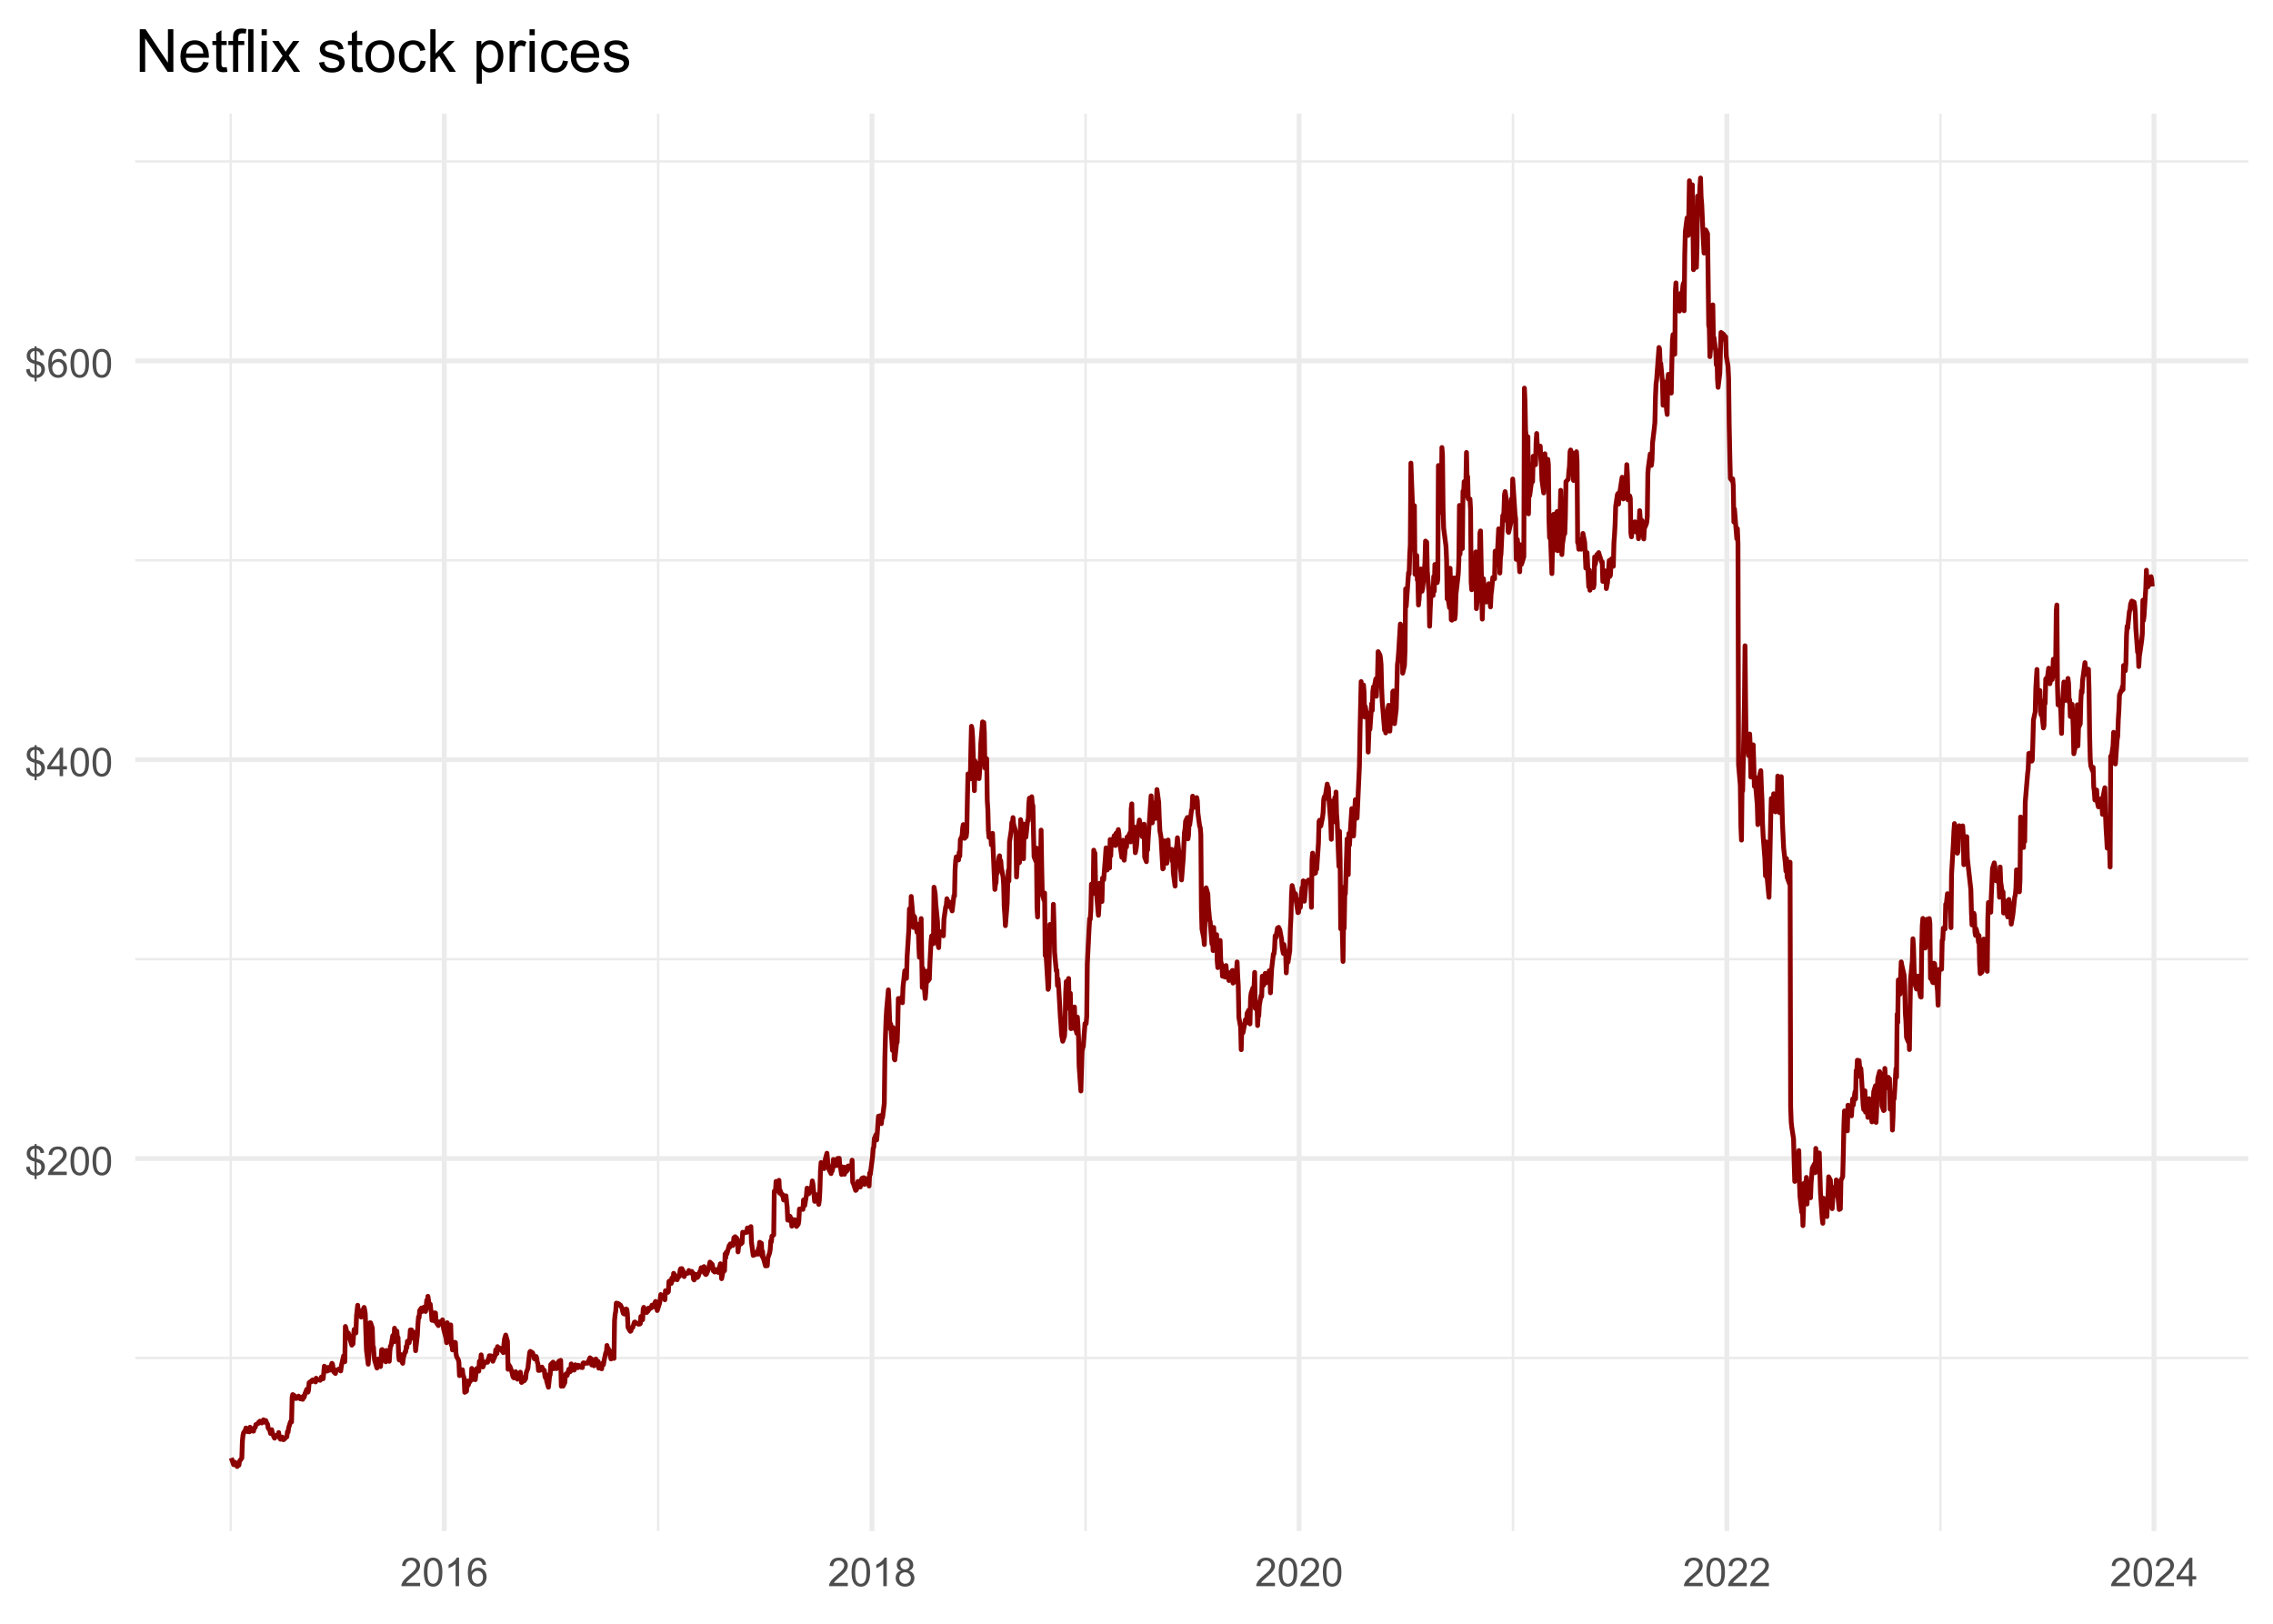 <?xml version="1.0" encoding="UTF-8"?>
<svg xmlns="http://www.w3.org/2000/svg" xmlns:xlink="http://www.w3.org/1999/xlink" width="504" height="360" viewBox="0 0 504 360">
<defs>
<g>
<g id="glyph-0-0">
<path d="M 2.191 0.906 L 2.191 0.133 C 1.805 0.086 1.492 -0.004 1.25 -0.125 C 1.008 -0.25 0.797 -0.453 0.621 -0.73 C 0.445 -1.008 0.344 -1.348 0.312 -1.75 L 1.09 -1.895 C 1.152 -1.48 1.258 -1.176 1.41 -0.98 C 1.629 -0.703 1.887 -0.551 2.191 -0.52 L 2.191 -2.98 C 1.875 -3.043 1.547 -3.164 1.215 -3.352 C 0.969 -3.488 0.781 -3.68 0.648 -3.922 C 0.512 -4.168 0.445 -4.441 0.445 -4.754 C 0.445 -5.301 0.641 -5.746 1.031 -6.09 C 1.293 -6.316 1.68 -6.457 2.191 -6.512 L 2.191 -6.879 L 2.648 -6.879 L 2.648 -6.512 C 3.098 -6.469 3.453 -6.336 3.719 -6.113 C 4.055 -5.832 4.258 -5.449 4.328 -4.957 L 3.527 -4.84 C 3.48 -5.141 3.387 -5.375 3.242 -5.535 C 3.098 -5.699 2.898 -5.805 2.648 -5.855 L 2.648 -3.625 C 3.035 -3.527 3.293 -3.453 3.422 -3.398 C 3.66 -3.293 3.855 -3.164 4.008 -3.012 C 4.16 -2.859 4.277 -2.68 4.359 -2.469 C 4.441 -2.262 4.48 -2.035 4.48 -1.793 C 4.48 -1.258 4.312 -0.809 3.969 -0.453 C 3.629 -0.094 3.188 0.098 2.648 0.125 L 2.648 0.906 L 2.191 0.906 M 2.191 -5.867 C 1.891 -5.82 1.652 -5.699 1.48 -5.504 C 1.309 -5.309 1.219 -5.078 1.219 -4.812 C 1.219 -4.551 1.293 -4.328 1.441 -4.152 C 1.59 -3.973 1.84 -3.832 2.191 -3.727 L 2.191 -5.867 M 2.648 -0.52 C 2.949 -0.559 3.195 -0.688 3.391 -0.91 C 3.59 -1.133 3.688 -1.41 3.688 -1.742 C 3.688 -2.02 3.617 -2.246 3.477 -2.418 C 3.34 -2.586 3.062 -2.738 2.648 -2.875 Z M 2.648 -0.52 "/>
</g>
<g id="glyph-0-1">
<path d="M 4.43 -0.742 L 4.43 0 L 0.266 0 C 0.262 -0.188 0.289 -0.367 0.355 -0.539 C 0.461 -0.82 0.633 -1.102 0.867 -1.375 C 1.098 -1.648 1.438 -1.969 1.879 -2.328 C 2.562 -2.891 3.023 -3.336 3.266 -3.664 C 3.508 -3.992 3.625 -4.301 3.625 -4.594 C 3.625 -4.898 3.516 -5.16 3.297 -5.367 C 3.078 -5.578 2.793 -5.684 2.441 -5.684 C 2.066 -5.684 1.77 -5.574 1.547 -5.352 C 1.324 -5.125 1.211 -4.816 1.207 -4.422 L 0.414 -4.504 C 0.469 -5.098 0.672 -5.547 1.027 -5.859 C 1.383 -6.168 1.859 -6.324 2.457 -6.324 C 3.062 -6.324 3.539 -6.156 3.895 -5.824 C 4.246 -5.488 4.422 -5.07 4.422 -4.578 C 4.422 -4.324 4.371 -4.078 4.266 -3.832 C 4.164 -3.59 3.992 -3.332 3.754 -3.062 C 3.516 -2.793 3.117 -2.426 2.562 -1.957 C 2.098 -1.566 1.801 -1.301 1.668 -1.164 C 1.535 -1.023 1.426 -0.883 1.34 -0.742 Z M 4.43 -0.742 "/>
</g>
<g id="glyph-0-2">
<path d="M 0.367 -3.105 C 0.367 -3.852 0.441 -4.449 0.594 -4.906 C 0.75 -5.359 0.977 -5.711 1.277 -5.957 C 1.582 -6.203 1.961 -6.324 2.418 -6.324 C 2.758 -6.324 3.055 -6.258 3.309 -6.121 C 3.562 -5.984 3.773 -5.789 3.941 -5.531 C 4.105 -5.277 4.238 -4.965 4.332 -4.594 C 4.426 -4.227 4.473 -3.73 4.473 -3.105 C 4.473 -2.367 4.398 -1.77 4.246 -1.316 C 4.094 -0.863 3.867 -0.512 3.562 -0.266 C 3.262 -0.016 2.879 0.109 2.418 0.109 C 1.812 0.109 1.336 -0.109 0.988 -0.547 C 0.574 -1.07 0.367 -1.922 0.367 -3.105 M 1.16 -3.105 C 1.16 -2.074 1.281 -1.383 1.523 -1.043 C 1.766 -0.699 2.062 -0.527 2.418 -0.527 C 2.773 -0.527 3.074 -0.699 3.316 -1.043 C 3.559 -1.387 3.68 -2.074 3.68 -3.105 C 3.68 -4.145 3.559 -4.832 3.316 -5.172 C 3.074 -5.516 2.773 -5.684 2.41 -5.684 C 2.055 -5.684 1.773 -5.535 1.559 -5.234 C 1.293 -4.852 1.16 -4.141 1.16 -3.105 Z M 1.16 -3.105 "/>
</g>
<g id="glyph-0-3">
<path d="M 2.844 0 L 2.844 -1.508 L 0.113 -1.508 L 0.113 -2.219 L 2.988 -6.301 L 3.617 -6.301 L 3.617 -2.219 L 4.469 -2.219 L 4.469 -1.508 L 3.617 -1.508 L 3.617 0 L 2.844 0 M 2.844 -2.219 L 2.844 -5.059 L 0.871 -2.219 Z M 2.844 -2.219 "/>
</g>
<g id="glyph-0-4">
<path d="M 4.379 -4.758 L 3.609 -4.695 C 3.539 -5 3.441 -5.219 3.316 -5.359 C 3.109 -5.578 2.852 -5.688 2.543 -5.688 C 2.297 -5.688 2.082 -5.621 1.895 -5.484 C 1.652 -5.305 1.461 -5.047 1.32 -4.703 C 1.18 -4.363 1.105 -3.879 1.102 -3.25 C 1.285 -3.531 1.516 -3.742 1.785 -3.879 C 2.051 -4.016 2.336 -4.086 2.629 -4.086 C 3.145 -4.086 3.586 -3.898 3.945 -3.516 C 4.309 -3.137 4.492 -2.648 4.492 -2.047 C 4.492 -1.648 4.406 -1.281 4.234 -0.941 C 4.062 -0.605 3.828 -0.344 3.531 -0.164 C 3.234 0.016 2.895 0.109 2.52 0.109 C 1.875 0.109 1.348 -0.129 0.941 -0.605 C 0.535 -1.078 0.332 -1.859 0.332 -2.949 C 0.332 -4.164 0.555 -5.051 1.004 -5.602 C 1.398 -6.086 1.926 -6.324 2.59 -6.324 C 3.086 -6.324 3.492 -6.188 3.809 -5.91 C 4.125 -5.629 4.316 -5.246 4.379 -4.758 M 1.219 -2.039 C 1.219 -1.773 1.277 -1.52 1.391 -1.277 C 1.504 -1.031 1.66 -0.848 1.863 -0.719 C 2.066 -0.594 2.281 -0.527 2.504 -0.527 C 2.832 -0.527 3.113 -0.66 3.348 -0.926 C 3.582 -1.188 3.699 -1.547 3.699 -2 C 3.699 -2.434 3.582 -2.777 3.352 -3.027 C 3.121 -3.277 2.828 -3.402 2.477 -3.402 C 2.125 -3.402 1.828 -3.277 1.586 -3.027 C 1.344 -2.777 1.219 -2.449 1.219 -2.039 Z M 1.219 -2.039 "/>
</g>
<g id="glyph-0-5">
<path d="M 3.277 0 L 2.504 0 L 2.504 -4.93 C 2.32 -4.75 2.074 -4.574 1.773 -4.395 C 1.469 -4.219 1.199 -4.086 0.957 -3.996 L 0.957 -4.742 C 1.391 -4.945 1.77 -5.195 2.094 -5.484 C 2.418 -5.773 2.645 -6.055 2.781 -6.324 L 3.277 -6.324 Z M 3.277 0 "/>
</g>
<g id="glyph-0-6">
<path d="M 1.555 -3.418 C 1.234 -3.535 0.996 -3.699 0.844 -3.918 C 0.688 -4.137 0.609 -4.398 0.609 -4.699 C 0.609 -5.16 0.773 -5.543 1.105 -5.855 C 1.434 -6.168 1.871 -6.324 2.418 -6.324 C 2.969 -6.324 3.41 -6.164 3.746 -5.848 C 4.082 -5.527 4.25 -5.137 4.25 -4.68 C 4.25 -4.387 4.172 -4.133 4.02 -3.918 C 3.867 -3.699 3.633 -3.535 3.32 -3.418 C 3.707 -3.289 4.004 -3.086 4.203 -2.805 C 4.406 -2.523 4.508 -2.191 4.508 -1.801 C 4.508 -1.262 4.316 -0.809 3.938 -0.441 C 3.555 -0.074 3.055 0.109 2.434 0.109 C 1.809 0.109 1.309 -0.078 0.93 -0.445 C 0.547 -0.812 0.355 -1.273 0.355 -1.82 C 0.355 -2.23 0.461 -2.574 0.668 -2.852 C 0.875 -3.129 1.172 -3.316 1.555 -3.418 M 1.402 -4.727 C 1.402 -4.43 1.496 -4.184 1.688 -3.996 C 1.879 -3.809 2.129 -3.711 2.438 -3.711 C 2.734 -3.711 2.977 -3.805 3.168 -3.992 C 3.359 -4.18 3.453 -4.41 3.453 -4.684 C 3.453 -4.969 3.355 -5.207 3.16 -5.398 C 2.965 -5.594 2.719 -5.688 2.43 -5.688 C 2.133 -5.688 1.887 -5.594 1.691 -5.406 C 1.5 -5.215 1.402 -4.988 1.402 -4.727 M 1.152 -1.816 C 1.152 -1.598 1.203 -1.383 1.309 -1.176 C 1.414 -0.973 1.57 -0.812 1.773 -0.699 C 1.98 -0.586 2.203 -0.527 2.441 -0.527 C 2.809 -0.527 3.117 -0.648 3.355 -0.887 C 3.598 -1.121 3.719 -1.426 3.719 -1.793 C 3.719 -2.164 3.594 -2.473 3.344 -2.715 C 3.098 -2.961 2.789 -3.082 2.414 -3.082 C 2.051 -3.082 1.75 -2.961 1.512 -2.719 C 1.27 -2.48 1.152 -2.18 1.152 -1.816 Z M 1.152 -1.816 "/>
</g>
<g id="glyph-1-0">
<path d="M 1.004 0 L 1.004 -9.449 L 2.289 -9.449 L 7.25 -2.031 L 7.25 -9.449 L 8.449 -9.449 L 8.449 0 L 7.168 0 L 2.203 -7.426 L 2.203 0 Z M 1.004 0 "/>
</g>
<g id="glyph-1-1">
<path d="M 5.555 -2.203 L 6.754 -2.055 C 6.566 -1.355 6.215 -0.812 5.703 -0.426 C 5.191 -0.039 4.539 0.156 3.746 0.156 C 2.742 0.156 1.949 -0.152 1.363 -0.77 C 0.777 -1.387 0.484 -2.25 0.484 -3.363 C 0.484 -4.516 0.781 -5.41 1.371 -6.047 C 1.965 -6.68 2.734 -7 3.68 -7 C 4.594 -7 5.344 -6.688 5.922 -6.066 C 6.504 -5.441 6.793 -4.566 6.793 -3.434 C 6.793 -3.367 6.793 -3.262 6.785 -3.125 L 1.684 -3.125 C 1.727 -2.375 1.938 -1.797 2.32 -1.398 C 2.703 -1 3.18 -0.801 3.75 -0.801 C 4.176 -0.801 4.539 -0.91 4.84 -1.133 C 5.141 -1.359 5.379 -1.715 5.555 -2.203 M 1.746 -4.078 L 5.57 -4.078 C 5.516 -4.656 5.371 -5.086 5.129 -5.375 C 4.762 -5.82 4.281 -6.047 3.691 -6.047 C 3.16 -6.047 2.711 -5.867 2.348 -5.512 C 1.984 -5.152 1.785 -4.676 1.746 -4.078 Z M 1.746 -4.078 "/>
</g>
<g id="glyph-1-2">
<path d="M 3.402 -1.039 L 3.57 -0.012 C 3.242 0.055 2.953 0.09 2.695 0.09 C 2.273 0.09 1.945 0.023 1.715 -0.109 C 1.484 -0.242 1.32 -0.418 1.227 -0.637 C 1.129 -0.852 1.082 -1.309 1.082 -2.004 L 1.082 -5.941 L 0.23 -5.941 L 0.23 -6.844 L 1.082 -6.844 L 1.082 -8.539 L 2.238 -9.234 L 2.238 -6.844 L 3.402 -6.844 L 3.402 -5.941 L 2.238 -5.941 L 2.238 -1.941 C 2.238 -1.609 2.258 -1.395 2.297 -1.301 C 2.34 -1.207 2.406 -1.133 2.496 -1.078 C 2.59 -1.02 2.723 -0.992 2.895 -0.992 C 3.023 -0.992 3.191 -1.008 3.402 -1.039 Z M 3.402 -1.039 "/>
</g>
<g id="glyph-1-3">
<path d="M 1.148 0 L 1.148 -5.941 L 0.121 -5.941 L 0.121 -6.844 L 1.148 -6.844 L 1.148 -7.574 C 1.148 -8.031 1.188 -8.375 1.27 -8.598 C 1.383 -8.898 1.578 -9.145 1.859 -9.328 C 2.141 -9.516 2.535 -9.609 3.043 -9.609 C 3.367 -9.609 3.73 -9.57 4.125 -9.492 L 3.949 -8.48 C 3.711 -8.523 3.484 -8.547 3.27 -8.547 C 2.914 -8.547 2.668 -8.473 2.52 -8.32 C 2.375 -8.172 2.301 -7.891 2.301 -7.477 L 2.301 -6.844 L 3.637 -6.844 L 3.637 -5.941 L 2.301 -5.941 L 2.301 0 Z M 1.148 0 "/>
</g>
<g id="glyph-1-4">
<path d="M 0.844 0 L 0.844 -9.449 L 2.004 -9.449 L 2.004 0 Z M 0.844 0 "/>
</g>
<g id="glyph-1-5">
<path d="M 0.875 -8.113 L 0.875 -9.449 L 2.035 -9.449 L 2.035 -8.113 L 0.875 -8.113 M 0.875 0 L 0.875 -6.844 L 2.035 -6.844 L 2.035 0 Z M 0.875 0 "/>
</g>
<g id="glyph-1-6">
<path d="M 0.098 0 L 2.598 -3.559 L 0.285 -6.844 L 1.734 -6.844 L 2.785 -5.238 C 2.98 -4.934 3.141 -4.68 3.262 -4.473 C 3.449 -4.758 3.625 -5.008 3.785 -5.227 L 4.938 -6.844 L 6.324 -6.844 L 3.957 -3.621 L 6.504 0 L 5.078 0 L 3.672 -2.125 L 3.301 -2.699 L 1.5 0 Z M 0.098 0 "/>
</g>
<g id="glyph-1-7">
</g>
<g id="glyph-1-8">
<path d="M 0.406 -2.043 L 1.555 -2.223 C 1.617 -1.766 1.797 -1.41 2.09 -1.168 C 2.387 -0.922 2.797 -0.801 3.324 -0.801 C 3.859 -0.801 4.254 -0.906 4.512 -1.125 C 4.77 -1.34 4.898 -1.598 4.898 -1.887 C 4.898 -2.152 4.785 -2.355 4.559 -2.508 C 4.398 -2.609 4.004 -2.742 3.371 -2.898 C 2.52 -3.113 1.93 -3.301 1.602 -3.457 C 1.273 -3.613 1.023 -3.832 0.855 -4.109 C 0.684 -4.387 0.598 -4.691 0.598 -5.027 C 0.598 -5.332 0.668 -5.613 0.809 -5.875 C 0.949 -6.137 1.137 -6.352 1.379 -6.523 C 1.559 -6.656 1.805 -6.77 2.117 -6.859 C 2.43 -6.953 2.762 -7 3.121 -7 C 3.656 -7 4.129 -6.922 4.535 -6.766 C 4.941 -6.613 5.238 -6.402 5.434 -6.141 C 5.625 -5.875 5.762 -5.52 5.832 -5.078 L 4.699 -4.926 C 4.648 -5.277 4.496 -5.551 4.25 -5.75 C 4.004 -5.945 3.656 -6.047 3.203 -6.047 C 2.672 -6.047 2.289 -5.957 2.062 -5.781 C 1.836 -5.605 1.723 -5.398 1.723 -5.164 C 1.723 -5.012 1.77 -4.875 1.863 -4.758 C 1.957 -4.633 2.105 -4.527 2.309 -4.445 C 2.422 -4.402 2.766 -4.305 3.332 -4.152 C 4.152 -3.93 4.727 -3.754 5.051 -3.613 C 5.375 -3.473 5.629 -3.27 5.812 -3.004 C 6 -2.738 6.09 -2.406 6.09 -2.012 C 6.09 -1.625 5.977 -1.262 5.754 -0.918 C 5.527 -0.578 5.203 -0.312 4.777 -0.125 C 4.352 0.062 3.871 0.156 3.332 0.156 C 2.441 0.156 1.766 -0.031 1.297 -0.398 C 0.832 -0.77 0.535 -1.316 0.406 -2.043 Z M 0.406 -2.043 "/>
</g>
<g id="glyph-1-9">
<path d="M 0.438 -3.422 C 0.438 -4.691 0.789 -5.629 1.496 -6.238 C 2.082 -6.746 2.801 -7 3.648 -7 C 4.59 -7 5.359 -6.691 5.957 -6.074 C 6.551 -5.457 6.852 -4.605 6.852 -3.52 C 6.852 -2.637 6.719 -1.945 6.453 -1.441 C 6.191 -0.938 5.805 -0.543 5.301 -0.266 C 4.797 0.016 4.246 0.156 3.648 0.156 C 2.691 0.156 1.914 -0.152 1.324 -0.766 C 0.734 -1.383 0.438 -2.266 0.438 -3.422 M 1.629 -3.422 C 1.629 -2.547 1.82 -1.891 2.203 -1.453 C 2.586 -1.016 3.066 -0.801 3.648 -0.801 C 4.223 -0.801 4.703 -1.02 5.086 -1.457 C 5.469 -1.895 5.66 -2.562 5.66 -3.461 C 5.66 -4.309 5.465 -4.949 5.082 -5.387 C 4.699 -5.82 4.219 -6.039 3.648 -6.039 C 3.066 -6.039 2.586 -5.82 2.203 -5.387 C 1.82 -4.953 1.629 -4.301 1.629 -3.422 Z M 1.629 -3.422 "/>
</g>
<g id="glyph-1-10">
<path d="M 5.336 -2.508 L 6.477 -2.359 C 6.352 -1.574 6.035 -0.957 5.52 -0.512 C 5.008 -0.066 4.375 0.156 3.629 0.156 C 2.691 0.156 1.938 -0.152 1.371 -0.766 C 0.801 -1.375 0.516 -2.254 0.516 -3.398 C 0.516 -4.137 0.637 -4.781 0.883 -5.336 C 1.129 -5.891 1.5 -6.309 2 -6.582 C 2.5 -6.859 3.047 -7 3.637 -7 C 4.379 -7 4.988 -6.812 5.461 -6.438 C 5.934 -6.059 6.234 -5.527 6.367 -4.836 L 5.238 -4.66 C 5.133 -5.121 4.941 -5.465 4.668 -5.699 C 4.398 -5.93 4.066 -6.047 3.68 -6.047 C 3.098 -6.047 2.621 -5.836 2.258 -5.418 C 1.891 -5 1.707 -4.336 1.707 -3.43 C 1.707 -2.508 1.883 -1.84 2.238 -1.426 C 2.59 -1.008 3.047 -0.801 3.617 -0.801 C 4.07 -0.801 4.453 -0.938 4.758 -1.219 C 5.062 -1.496 5.254 -1.926 5.336 -2.508 Z M 5.336 -2.508 "/>
</g>
<g id="glyph-1-11">
<path d="M 0.875 0 L 0.875 -9.449 L 2.035 -9.449 L 2.035 -4.062 L 4.781 -6.844 L 6.285 -6.844 L 3.668 -4.305 L 6.547 0 L 5.117 0 L 2.855 -3.5 L 2.035 -2.715 L 2.035 0 Z M 0.875 0 "/>
</g>
<g id="glyph-1-12">
<path d="M 0.871 2.625 L 0.871 -6.844 L 1.926 -6.844 L 1.926 -5.957 C 2.176 -6.305 2.457 -6.566 2.773 -6.738 C 3.086 -6.914 3.465 -7 3.914 -7 C 4.496 -7 5.012 -6.848 5.461 -6.547 C 5.906 -6.246 6.242 -5.824 6.473 -5.277 C 6.699 -4.727 6.812 -4.129 6.812 -3.473 C 6.812 -2.773 6.688 -2.145 6.438 -1.582 C 6.184 -1.023 5.82 -0.594 5.34 -0.293 C 4.859 0.004 4.355 0.156 3.828 0.156 C 3.441 0.156 3.094 0.074 2.789 -0.09 C 2.48 -0.254 2.227 -0.461 2.031 -0.711 L 2.031 2.625 L 0.871 2.625 M 1.922 -3.383 C 1.922 -2.504 2.098 -1.852 2.457 -1.43 C 2.812 -1.008 3.242 -0.801 3.75 -0.801 C 4.266 -0.801 4.707 -1.016 5.074 -1.453 C 5.441 -1.891 5.625 -2.566 5.625 -3.48 C 5.625 -4.352 5.449 -5.004 5.09 -5.441 C 4.73 -5.875 4.301 -6.09 3.805 -6.09 C 3.309 -6.09 2.871 -5.859 2.492 -5.398 C 2.109 -4.938 1.922 -4.266 1.922 -3.383 Z M 1.922 -3.383 "/>
</g>
<g id="glyph-1-13">
<path d="M 0.855 0 L 0.855 -6.844 L 1.902 -6.844 L 1.902 -5.809 C 2.168 -6.293 2.414 -6.613 2.641 -6.766 C 2.863 -6.922 3.113 -7 3.383 -7 C 3.773 -7 4.172 -6.875 4.578 -6.625 L 4.176 -5.551 C 3.895 -5.719 3.609 -5.801 3.324 -5.801 C 3.07 -5.801 2.844 -5.723 2.641 -5.57 C 2.441 -5.418 2.297 -5.207 2.211 -4.938 C 2.082 -4.523 2.016 -4.074 2.016 -3.582 L 2.016 0 Z M 0.855 0 "/>
</g>
</g>
<clipPath id="clip-0">
<path clip-rule="nonzero" d="M 29.988 300 L 498.52 300 L 498.52 302 L 29.988 302 Z M 29.988 300 "/>
</clipPath>
<clipPath id="clip-1">
<path clip-rule="nonzero" d="M 29.988 212 L 498.52 212 L 498.52 213 L 29.988 213 Z M 29.988 212 "/>
</clipPath>
<clipPath id="clip-2">
<path clip-rule="nonzero" d="M 29.988 123 L 498.52 123 L 498.52 125 L 29.988 125 Z M 29.988 123 "/>
</clipPath>
<clipPath id="clip-3">
<path clip-rule="nonzero" d="M 29.988 35 L 498.52 35 L 498.52 37 L 29.988 37 Z M 29.988 35 "/>
</clipPath>
<clipPath id="clip-4">
<path clip-rule="nonzero" d="M 50 25.188 L 52 25.188 L 52 339.441 L 50 339.441 Z M 50 25.188 "/>
</clipPath>
<clipPath id="clip-5">
<path clip-rule="nonzero" d="M 145 25.188 L 147 25.188 L 147 339.441 L 145 339.441 Z M 145 25.188 "/>
</clipPath>
<clipPath id="clip-6">
<path clip-rule="nonzero" d="M 240 25.188 L 241 25.188 L 241 339.441 L 240 339.441 Z M 240 25.188 "/>
</clipPath>
<clipPath id="clip-7">
<path clip-rule="nonzero" d="M 335 25.188 L 336 25.188 L 336 339.441 L 335 339.441 Z M 335 25.188 "/>
</clipPath>
<clipPath id="clip-8">
<path clip-rule="nonzero" d="M 429 25.188 L 431 25.188 L 431 339.441 L 429 339.441 Z M 429 25.188 "/>
</clipPath>
<clipPath id="clip-9">
<path clip-rule="nonzero" d="M 29.988 256 L 498.52 256 L 498.52 258 L 29.988 258 Z M 29.988 256 "/>
</clipPath>
<clipPath id="clip-10">
<path clip-rule="nonzero" d="M 29.988 167 L 498.52 167 L 498.52 169 L 29.988 169 Z M 29.988 167 "/>
</clipPath>
<clipPath id="clip-11">
<path clip-rule="nonzero" d="M 29.988 79 L 498.52 79 L 498.52 81 L 29.988 81 Z M 29.988 79 "/>
</clipPath>
<clipPath id="clip-12">
<path clip-rule="nonzero" d="M 97 25.188 L 100 25.188 L 100 339.441 L 97 339.441 Z M 97 25.188 "/>
</clipPath>
<clipPath id="clip-13">
<path clip-rule="nonzero" d="M 192 25.188 L 194 25.188 L 194 339.441 L 192 339.441 Z M 192 25.188 "/>
</clipPath>
<clipPath id="clip-14">
<path clip-rule="nonzero" d="M 287 25.188 L 289 25.188 L 289 339.441 L 287 339.441 Z M 287 25.188 "/>
</clipPath>
<clipPath id="clip-15">
<path clip-rule="nonzero" d="M 382 25.188 L 384 25.188 L 384 339.441 L 382 339.441 Z M 382 25.188 "/>
</clipPath>
<clipPath id="clip-16">
<path clip-rule="nonzero" d="M 477 25.188 L 479 25.188 L 479 339.441 L 477 339.441 Z M 477 25.188 "/>
</clipPath>
</defs>
<rect x="-50.4" y="-36" width="604.8" height="432" fill="rgb(100%, 100%, 100%)" fill-opacity="1"/>
<g clip-path="url(#clip-0)">
<path fill="none" stroke-width="0.533" stroke-linecap="butt" stroke-linejoin="round" stroke="rgb(92.157%, 92.157%, 92.157%)" stroke-opacity="1" stroke-miterlimit="10" d="M 29.988 301.078 L 498.52 301.078 "/>
</g>
<g clip-path="url(#clip-1)">
<path fill="none" stroke-width="0.533" stroke-linecap="butt" stroke-linejoin="round" stroke="rgb(92.157%, 92.157%, 92.157%)" stroke-opacity="1" stroke-miterlimit="10" d="M 29.988 212.652 L 498.52 212.652 "/>
</g>
<g clip-path="url(#clip-2)">
<path fill="none" stroke-width="0.533" stroke-linecap="butt" stroke-linejoin="round" stroke="rgb(92.157%, 92.157%, 92.157%)" stroke-opacity="1" stroke-miterlimit="10" d="M 29.988 124.223 L 498.52 124.223 "/>
</g>
<g clip-path="url(#clip-3)">
<path fill="none" stroke-width="0.533" stroke-linecap="butt" stroke-linejoin="round" stroke="rgb(92.157%, 92.157%, 92.157%)" stroke-opacity="1" stroke-miterlimit="10" d="M 29.988 35.797 L 498.52 35.797 "/>
</g>
<g clip-path="url(#clip-4)">
<path fill="none" stroke-width="0.533" stroke-linecap="butt" stroke-linejoin="round" stroke="rgb(92.157%, 92.157%, 92.157%)" stroke-opacity="1" stroke-miterlimit="10" d="M 51.156 339.438 L 51.156 25.188 "/>
</g>
<g clip-path="url(#clip-5)">
<path fill="none" stroke-width="0.533" stroke-linecap="butt" stroke-linejoin="round" stroke="rgb(92.157%, 92.157%, 92.157%)" stroke-opacity="1" stroke-miterlimit="10" d="M 145.93 339.438 L 145.93 25.188 "/>
</g>
<g clip-path="url(#clip-6)">
<path fill="none" stroke-width="0.533" stroke-linecap="butt" stroke-linejoin="round" stroke="rgb(92.157%, 92.157%, 92.157%)" stroke-opacity="1" stroke-miterlimit="10" d="M 240.707 339.438 L 240.707 25.188 "/>
</g>
<g clip-path="url(#clip-7)">
<path fill="none" stroke-width="0.533" stroke-linecap="butt" stroke-linejoin="round" stroke="rgb(92.157%, 92.157%, 92.157%)" stroke-opacity="1" stroke-miterlimit="10" d="M 335.48 339.438 L 335.48 25.188 "/>
</g>
<g clip-path="url(#clip-8)">
<path fill="none" stroke-width="0.533" stroke-linecap="butt" stroke-linejoin="round" stroke="rgb(92.157%, 92.157%, 92.157%)" stroke-opacity="1" stroke-miterlimit="10" d="M 430.258 339.438 L 430.258 25.188 "/>
</g>
<g clip-path="url(#clip-9)">
<path fill="none" stroke-width="1.067" stroke-linecap="butt" stroke-linejoin="round" stroke="rgb(92.157%, 92.157%, 92.157%)" stroke-opacity="1" stroke-miterlimit="10" d="M 29.988 256.863 L 498.52 256.863 "/>
</g>
<g clip-path="url(#clip-10)">
<path fill="none" stroke-width="1.067" stroke-linecap="butt" stroke-linejoin="round" stroke="rgb(92.157%, 92.157%, 92.157%)" stroke-opacity="1" stroke-miterlimit="10" d="M 29.988 168.438 L 498.52 168.438 "/>
</g>
<g clip-path="url(#clip-11)">
<path fill="none" stroke-width="1.067" stroke-linecap="butt" stroke-linejoin="round" stroke="rgb(92.157%, 92.157%, 92.157%)" stroke-opacity="1" stroke-miterlimit="10" d="M 29.988 80.008 L 498.52 80.008 "/>
</g>
<g clip-path="url(#clip-12)">
<path fill="none" stroke-width="1.067" stroke-linecap="butt" stroke-linejoin="round" stroke="rgb(92.157%, 92.157%, 92.157%)" stroke-opacity="1" stroke-miterlimit="10" d="M 98.512 339.438 L 98.512 25.188 "/>
</g>
<g clip-path="url(#clip-13)">
<path fill="none" stroke-width="1.067" stroke-linecap="butt" stroke-linejoin="round" stroke="rgb(92.157%, 92.157%, 92.157%)" stroke-opacity="1" stroke-miterlimit="10" d="M 193.352 339.438 L 193.352 25.188 "/>
</g>
<g clip-path="url(#clip-14)">
<path fill="none" stroke-width="1.067" stroke-linecap="butt" stroke-linejoin="round" stroke="rgb(92.157%, 92.157%, 92.157%)" stroke-opacity="1" stroke-miterlimit="10" d="M 288.062 339.438 L 288.062 25.188 "/>
</g>
<g clip-path="url(#clip-15)">
<path fill="none" stroke-width="1.067" stroke-linecap="butt" stroke-linejoin="round" stroke="rgb(92.157%, 92.157%, 92.157%)" stroke-opacity="1" stroke-miterlimit="10" d="M 382.902 339.438 L 382.902 25.188 "/>
</g>
<g clip-path="url(#clip-16)">
<path fill="none" stroke-width="1.067" stroke-linecap="butt" stroke-linejoin="round" stroke="rgb(92.157%, 92.157%, 92.157%)" stroke-opacity="1" stroke-miterlimit="10" d="M 477.613 339.438 L 477.613 25.188 "/>
</g>
<path fill="none" stroke-width="1.067" stroke-linecap="butt" stroke-linejoin="round" stroke="rgb(54.51%, 0%, 0%)" stroke-opacity="1" stroke-miterlimit="10" d="M 51.285 323.25 L 51.672 324.375 L 51.805 324.73 L 51.934 324.625 L 52.062 324.168 L 52.191 324.492 L 52.582 325.152 L 52.711 324.84 L 52.84 324.812 L 52.973 324.844 L 53.102 323.984 L 53.621 323.262 L 53.75 319.441 L 53.879 318.23 L 54.008 317.66 L 54.398 317.086 L 54.527 316.605 L 54.656 317.344 L 54.789 317.262 L 54.918 317.387 L 55.305 317.434 L 55.438 316.43 L 55.566 316.949 L 55.695 316.938 L 55.824 317.227 L 56.215 317.305 L 56.344 316.621 L 56.473 316.559 L 56.605 316.445 L 56.734 315.852 L 57.254 315.609 L 57.383 315.285 L 57.512 315.316 L 57.641 315.086 L 58.031 315.488 L 58.16 315.297 L 58.289 315.078 L 58.422 314.781 L 58.551 315.297 L 58.938 314.957 L 59.07 315.309 L 59.199 315.621 L 59.328 315.754 L 59.457 316.609 L 59.848 317.145 L 59.977 317.812 L 60.105 317.488 L 60.238 316.977 L 60.367 317.602 L 60.754 318.641 L 60.887 318.855 L 61.016 318.566 L 61.145 318.434 L 61.273 318.238 L 61.664 318.449 L 61.793 317.609 L 61.922 318.652 L 62.055 318.875 L 62.184 319.094 L 62.57 318.602 L 62.703 318.973 L 62.832 319.199 L 62.961 319.137 L 63.48 318.617 L 63.609 318.547 L 63.738 317.414 L 63.871 317.531 L 64 316.578 L 64.387 315.309 L 64.52 315.055 L 64.648 315.262 L 64.777 309.793 L 64.906 309.191 L 65.297 309.453 L 65.426 309.895 L 65.555 310.066 L 65.688 309.98 L 65.816 310.023 L 66.203 309.535 L 66.336 309.727 L 66.465 309.742 L 66.594 310.141 L 66.723 310.109 L 67.113 310.242 L 67.242 309.57 L 67.371 309.887 L 67.504 309.59 L 67.633 309 L 68.02 308.027 L 68.152 308.426 L 68.281 308.652 L 68.41 308.227 L 68.539 306.559 L 68.93 306.266 L 69.059 306.352 L 69.188 306.035 L 69.32 305.941 L 69.449 306.012 L 69.969 306.387 L 70.098 305.562 L 70.355 305.875 L 70.746 305.941 L 70.875 305.883 L 71.004 306.027 L 71.137 305.789 L 71.266 305.297 L 71.652 305.676 L 71.785 304.418 L 71.914 302.902 L 72.043 303.246 L 72.172 303.547 L 72.562 303.98 L 72.691 303.168 L 72.82 303.609 L 72.953 303.402 L 73.082 303.789 L 73.469 302.664 L 73.602 302.266 L 73.73 302.43 L 73.859 303.336 L 73.988 304.133 L 74.379 304.512 L 74.508 303.797 L 74.637 303.891 L 74.766 303.711 L 75.285 303.477 L 75.418 303.691 L 75.547 303.949 L 75.676 302.969 L 75.805 302.305 L 76.195 300.598 L 76.324 300.914 L 76.453 301.906 L 76.582 294.086 L 76.715 294.547 L 77.102 296.414 L 77.234 295.547 L 77.363 295.992 L 77.492 296.613 L 77.621 296.949 L 78.012 298.234 L 78.141 298.027 L 78.27 297.949 L 78.398 295.969 L 78.531 294.75 L 78.918 295.523 L 79.051 291.727 L 79.18 290.594 L 79.309 289.383 L 79.438 290.68 L 79.828 290.895 L 79.957 291.023 L 80.086 292.012 L 80.215 290.586 L 80.348 290.738 L 80.734 289.867 L 80.867 290.445 L 80.996 291.324 L 81.125 295.555 L 81.254 299.328 L 81.645 302.457 L 81.773 300.406 L 81.902 296.598 L 82.031 293.27 L 82.164 293.281 L 82.551 294.434 L 82.684 298.52 L 82.812 298.672 L 82.941 300.609 L 83.07 301.613 L 83.59 303.312 L 83.719 301.441 L 83.848 301.309 L 83.98 302.18 L 84.367 302.984 L 84.5 301.449 L 84.629 299.273 L 84.758 299.215 L 84.887 299.918 L 85.277 300.945 L 85.406 301.754 L 85.535 301.93 L 85.664 299.414 L 85.797 300.086 L 86.184 301.312 L 86.316 301.809 L 86.445 299.637 L 86.574 298.434 L 86.703 298.375 L 87.094 296.105 L 87.223 297.395 L 87.352 297.496 L 87.48 294.477 L 87.613 295.184 L 88 295.133 L 88.133 296.777 L 88.262 296.555 L 88.391 300.598 L 88.52 301.523 L 88.91 300.332 L 89.039 301.523 L 89.168 301.98 L 89.297 302.262 L 89.43 301.059 L 89.816 299.734 L 89.945 299.719 L 90.078 298.512 L 90.207 298.812 L 90.336 297.371 L 90.727 297.699 L 90.855 296.773 L 90.984 294.867 L 91.113 295.109 L 91.246 294.863 L 91.633 296.719 L 91.762 295.465 L 91.895 295.391 L 92.023 297.133 L 92.152 299.465 L 92.543 296.059 L 92.672 293.516 L 92.801 291.957 L 92.93 292.137 L 93.062 290.539 L 93.449 290.012 L 93.578 290.773 L 93.711 290.395 L 93.969 289.828 L 94.359 290.762 L 94.488 289.859 L 94.617 288.285 L 94.746 289.223 L 94.879 287.402 L 95.266 289.867 L 95.395 289.148 L 95.527 290.379 L 95.656 290.949 L 95.785 292.719 L 96.176 291.938 L 96.305 292.855 L 96.434 291.066 L 96.562 291.125 L 96.695 293.109 L 97.082 293.727 L 97.211 293.898 L 97.344 293.047 L 97.473 293.414 L 97.992 293.512 L 98.121 292.625 L 98.25 293.691 L 98.379 294.719 L 98.898 296.676 L 99.027 297.691 L 99.16 293.262 L 99.289 294.641 L 99.418 296.043 L 99.809 294.461 L 99.938 293.746 L 100.066 298.176 L 100.195 297.957 L 100.328 299.293 L 100.844 297.59 L 100.977 297.656 L 101.105 300.039 L 101.234 300.758 L 101.625 301.469 L 101.754 302.039 L 101.883 304.992 L 102.012 303.551 L 102.145 304.688 L 102.531 303.691 L 102.66 304.84 L 102.793 305.172 L 102.922 305.629 L 103.051 308.688 L 103.441 308.453 L 103.57 307.211 L 103.699 306.184 L 103.828 307.113 L 103.961 306.648 L 104.477 305.918 L 104.609 303.395 L 104.738 305.281 L 104.867 305.84 L 105.258 304.645 L 105.387 305.887 L 105.516 304.789 L 105.645 303.496 L 105.777 303.383 L 106.164 303.992 L 106.293 301.828 L 106.426 302.133 L 106.555 301.992 L 106.684 300.379 L 107.074 303.07 L 107.203 302.746 L 107.332 301.961 L 107.461 302.246 L 107.594 302.113 L 107.98 301.906 L 108.109 302.023 L 108.242 301.367 L 108.371 301.203 L 108.5 300.582 L 108.891 300.609 L 109.02 301.148 L 109.148 301.258 L 109.277 301.805 L 109.797 300.543 L 109.926 299.254 L 110.059 300.109 L 110.188 300.094 L 110.316 298.559 L 110.707 299.156 L 110.836 298.895 L 110.965 298.941 L 111.094 299.109 L 111.227 299.395 L 111.613 299.895 L 111.742 297.992 L 111.875 296.812 L 112.004 296.473 L 112.133 295.988 L 112.523 297.363 L 112.652 303.582 L 112.781 302.508 L 112.91 303.297 L 113.043 302.891 L 113.43 303.926 L 113.559 304.426 L 113.691 305.039 L 113.82 305.375 L 113.949 305.484 L 114.34 304.125 L 114.469 304.82 L 114.598 305.148 L 114.727 305.777 L 114.859 305.129 L 115.246 305.262 L 115.375 304.223 L 115.508 305.492 L 115.637 306.5 L 115.766 306.438 L 116.156 305.887 L 116.285 306.105 L 116.414 305.277 L 116.543 305.699 L 116.676 304.398 L 117.062 303.336 L 117.191 302.012 L 117.324 300.988 L 117.453 299.836 L 117.582 299.617 L 118.102 299.941 L 118.23 300.41 L 118.359 300.523 L 118.488 301.258 L 118.879 300.75 L 119.008 301.125 L 119.141 302.023 L 119.27 302.363 L 119.398 303.84 L 119.789 303.797 L 119.918 303.68 L 120.047 303.602 L 120.176 303.094 L 120.305 303.531 L 120.695 303.82 L 120.824 305.062 L 120.957 305.496 L 121.086 304.766 L 121.215 306.188 L 121.605 307.562 L 121.734 306.398 L 121.863 305.031 L 121.992 304.844 L 122.121 302.551 L 122.641 302.004 L 122.773 303.465 L 122.902 303.246 L 123.031 302.379 L 123.422 303.434 L 123.551 302.859 L 123.68 302.656 L 123.809 301.953 L 123.938 301.789 L 124.328 301.605 L 124.457 307.34 L 124.59 306.422 L 124.719 307.273 L 124.848 307.316 L 125.238 306.535 L 125.367 304.875 L 125.496 304.598 L 125.625 304.77 L 125.754 304.945 L 126.145 303.566 L 126.273 303.926 L 126.406 304.129 L 126.535 303.977 L 126.664 302.391 L 127.055 303.238 L 127.184 303.734 L 127.312 303.762 L 127.441 302.895 L 127.57 302.586 L 127.961 303.152 L 128.09 303.234 L 128.223 302.684 L 128.352 302.777 L 128.48 302.902 L 128.871 303.172 L 129 302.875 L 129.129 303.211 L 129.258 302.262 L 129.387 302.148 L 129.777 302.273 L 129.906 302.207 L 130.039 302.207 L 130.168 302.238 L 130.297 302.238 L 130.816 301.039 L 130.945 301.453 L 131.074 301.227 L 131.203 302.625 L 131.594 301.5 L 131.723 302.809 L 131.855 302.398 L 131.984 302.254 L 132.113 301.309 L 132.504 301.938 L 132.633 301.852 L 132.762 303.34 L 132.891 302.922 L 133.02 302.875 L 133.41 303.484 L 133.539 302.375 L 133.668 302.191 L 133.801 302.551 L 133.93 301.719 L 134.32 299.914 L 134.449 300.043 L 134.578 298.301 L 134.707 298.836 L 134.836 298.945 L 135.227 299.605 L 135.355 300.816 L 135.484 301.301 L 135.617 300.977 L 135.746 300.43 L 136.137 301.168 L 136.266 292.77 L 136.395 291.41 L 136.523 290.754 L 136.652 288.918 L 137.043 288.996 L 137.172 289.355 L 137.301 289.152 L 137.434 289.375 L 137.562 289.332 L 137.953 290.082 L 138.082 290.777 L 138.211 291.199 L 138.34 291.289 L 138.469 291.336 L 138.859 290.211 L 138.988 290.316 L 139.117 291.266 L 139.25 294.262 L 139.379 294.543 L 139.77 295.164 L 139.898 295.07 L 140.027 294.363 L 140.156 294.434 L 140.285 294.352 L 140.676 293.137 L 140.805 293.102 L 140.934 293.258 L 141.195 293.379 L 141.586 293.594 L 141.715 293.336 L 141.844 293.562 L 141.973 293.465 L 142.102 291.879 L 142.492 292.605 L 142.621 290.215 L 142.75 289.852 L 142.883 290.805 L 143.012 290.961 L 143.402 290.984 L 143.531 290.562 L 143.66 290.715 L 143.789 290.023 L 143.918 290.371 L 144.309 289.824 L 144.438 289.973 L 144.566 289.363 L 144.699 289.77 L 144.828 289.766 L 145.348 288.543 L 145.477 289.633 L 145.605 289.879 L 145.734 290.555 L 146.254 288.922 L 146.383 288.074 L 146.516 287.012 L 146.645 287.34 L 147.031 287.395 L 147.164 287.863 L 147.293 287.594 L 147.422 288.176 L 147.551 286.18 L 148.07 286.535 L 148.199 286.371 L 148.332 284.094 L 148.461 284.012 L 148.848 284.547 L 148.98 283.344 L 149.109 283.605 L 149.238 283.852 L 149.367 282.309 L 149.758 282.852 L 149.887 283.078 L 150.016 283.047 L 150.148 283.746 L 150.277 283.281 L 150.664 282.965 L 150.797 281.625 L 150.926 281.297 L 151.055 281.562 L 151.184 281.262 L 151.574 281.977 L 151.703 283.031 L 151.832 282.391 L 151.965 282.504 L 152.094 282.41 L 152.613 282.242 L 152.742 281.688 L 152.871 282.164 L 153 281.957 L 153.391 281.887 L 153.52 282.449 L 153.648 282.223 L 153.781 283.602 L 153.91 283.773 L 154.297 282.535 L 154.43 282.762 L 154.559 283.25 L 154.688 283.16 L 154.816 283 L 155.207 281.836 L 155.336 281.98 L 155.465 281.07 L 155.598 281.453 L 155.727 281.133 L 156.113 280.816 L 156.246 282.324 L 156.375 282.223 L 156.504 282.578 L 156.633 282.5 L 157.023 281.598 L 157.152 281.105 L 157.281 280.531 L 157.414 279.828 L 157.543 279.941 L 157.93 280.332 L 158.062 280.961 L 158.191 281.793 L 158.32 281.738 L 158.449 282.016 L 158.84 281.691 L 158.969 281.469 L 159.098 281.699 L 159.23 282.102 L 159.746 280.188 L 159.879 281.906 L 160.008 283.5 L 160.137 282.871 L 160.266 282.125 L 160.656 281.699 L 160.785 278.016 L 160.914 278.895 L 161.047 277.609 L 161.176 278 L 161.562 276.605 L 161.695 276.121 L 161.824 276.5 L 161.953 275.766 L 162.082 276.055 L 162.473 276.148 L 162.602 275.672 L 162.73 274.426 L 162.863 275.195 L 162.992 274.191 L 163.379 274.539 L 163.512 274.812 L 163.641 277.555 L 163.77 276.449 L 163.898 275.867 L 164.289 275.805 L 164.418 275.457 L 164.547 275.543 L 164.68 273.203 L 164.809 273.477 L 165.328 273.125 L 165.457 273.191 L 165.586 273.227 L 165.715 272.258 L 166.105 272.312 L 166.234 272.266 L 166.363 272.07 L 166.496 271.949 L 166.625 275.422 L 167.012 278.336 L 167.145 277.77 L 167.273 278 L 167.402 278.191 L 167.531 277.918 L 167.922 277.469 L 168.051 278.066 L 168.18 276.746 L 168.312 276.809 L 168.441 275.426 L 168.828 275.656 L 168.961 278.516 L 169.09 277.465 L 169.219 278.93 L 169.348 279.23 L 169.738 280.664 L 169.996 280.027 L 170.129 280.629 L 170.258 278.891 L 170.645 277.789 L 170.777 277.059 L 170.906 275.102 L 171.035 275.34 L 171.164 274.055 L 171.555 273.797 L 171.684 264.117 L 171.812 264 L 171.945 264.117 L 172.074 261.93 L 172.461 262.211 L 172.594 262.625 L 172.723 261.691 L 172.852 264.523 L 172.98 263.922 L 173.371 264.973 L 173.5 264.809 L 173.629 265.379 L 173.762 266.047 L 173.891 265.586 L 174.277 265.117 L 174.41 266.434 L 174.539 267.574 L 174.668 270.508 L 174.797 269.508 L 175.188 269.688 L 175.316 270.793 L 175.445 270.137 L 175.578 271.855 L 175.707 271.66 L 176.094 271.562 L 176.227 270.422 L 176.355 270.543 L 176.484 270.957 L 176.613 271.918 L 177.004 271.402 L 177.133 270.656 L 177.262 268.055 L 177.391 268.047 L 177.523 268.031 L 178.043 268.129 L 178.172 266.039 L 178.301 266.148 L 178.43 267.289 L 178.82 264.938 L 178.949 263.43 L 179.078 264.098 L 179.207 264.543 L 179.34 264.668 L 179.727 263.664 L 179.859 263.195 L 179.988 263.27 L 180.117 261.824 L 180.246 262.457 L 180.637 266.348 L 180.766 265.98 L 180.895 264.836 L 181.023 265.398 L 181.156 265.109 L 181.543 267.027 L 181.676 266.066 L 181.805 263.738 L 181.934 259.344 L 182.062 257.738 L 182.453 258.25 L 182.582 259.039 L 182.711 259.098 L 182.84 258.695 L 182.973 257.09 L 183.359 255.68 L 183.492 257.094 L 183.621 258.836 L 183.75 259.016 L 183.879 259.445 L 184.27 260.195 L 184.398 258.625 L 184.527 259.617 L 184.656 258.98 L 184.789 257.066 L 185.176 257.586 L 185.309 258.441 L 185.438 257.75 L 185.566 257.164 L 185.695 256.859 L 186.086 256.809 L 186.215 258.68 L 186.344 258.438 L 186.473 259.562 L 186.605 260.391 L 186.992 259.039 L 187.125 258.762 L 187.254 260.348 L 187.383 258.848 L 187.512 259.871 L 187.902 259.473 L 188.031 258.531 L 188.16 258.492 L 188.422 258.742 L 188.809 259.055 L 188.941 257.227 L 189.07 262.105 L 189.199 262.355 L 189.328 262.691 L 189.719 263.922 L 189.848 263.844 L 189.977 263.363 L 190.105 263.406 L 190.238 261.93 L 190.625 262.957 L 190.758 263.172 L 190.887 262.23 L 191.016 261.48 L 191.145 261.234 L 191.535 261.102 L 191.664 262.602 L 191.793 261.809 L 191.922 261.895 L 192.055 261.312 L 192.57 262.277 L 192.703 262.949 L 192.832 260.086 L 192.961 260.418 L 193.48 256.391 L 193.609 254.633 L 193.738 254.375 L 193.871 252.449 L 194.258 251.535 L 194.387 252.746 L 194.52 251.328 L 194.648 249.242 L 194.777 247.477 L 195.297 247.344 L 195.426 249.125 L 195.555 247.875 L 195.688 247.816 L 196.074 244.672 L 196.203 234.629 L 196.336 229.762 L 196.465 226.047 L 196.594 223.883 L 196.984 219.465 L 197.113 222.023 L 197.242 225.781 L 197.371 228.094 L 197.504 227.051 L 197.891 232.875 L 198.02 227.809 L 198.152 228.32 L 198.281 234.715 L 198.41 234.992 L 198.801 231.242 L 198.93 231.102 L 199.059 227.684 L 199.188 221.375 L 199.32 222.148 L 199.836 222.133 L 199.969 221.035 L 200.098 222.316 L 200.227 218.871 L 200.617 215.234 L 200.746 216.801 L 200.875 216.461 L 201.004 216.898 L 201.137 212.188 L 201.523 206.02 L 201.652 201.5 L 201.785 203.297 L 201.914 205.133 L 202.043 198.75 L 202.434 203.234 L 202.562 205.629 L 202.691 203.121 L 202.82 203.324 L 202.953 204.492 L 203.34 206.691 L 203.469 204.914 L 203.602 205.363 L 203.73 209.688 L 203.859 212.234 L 204.25 203.652 L 204.379 212.344 L 204.508 218.941 L 204.637 214.707 L 205.156 221.363 L 205.285 219.871 L 205.418 217.539 L 205.547 215.316 L 205.676 217.582 L 206.066 217.102 L 206.195 213.504 L 206.324 211.027 L 206.453 208.562 L 206.586 207.5 L 206.973 209.211 L 207.102 196.707 L 207.234 197.387 L 207.363 198.191 L 207.492 200.371 L 207.883 204.387 L 208.012 209.547 L 208.141 210.105 L 208.27 206.469 L 208.402 207.449 L 208.789 207.141 L 208.918 206.77 L 209.051 206.742 L 209.18 207.48 L 209.309 203.77 L 209.699 201.039 L 209.828 200.762 L 209.957 199.254 L 210.086 199.562 L 210.219 200.953 L 210.605 200.035 L 210.734 201.098 L 210.867 200.188 L 210.996 201.5 L 211.125 201.961 L 211.516 198.582 L 211.645 198.672 L 211.773 192.879 L 211.902 190.859 L 212.035 189.973 L 212.551 190.664 L 212.684 188.98 L 212.812 189.836 L 212.941 186.152 L 213.332 185.32 L 213.461 183.559 L 213.59 182.828 L 213.719 185.504 L 213.852 185.871 L 214.238 185.48 L 214.367 184.43 L 214.5 177.312 L 214.629 171.59 L 214.758 171.984 L 215.148 172.68 L 215.277 166.234 L 215.406 161.027 L 215.535 161.609 L 215.668 163.535 L 216.055 175.301 L 216.184 168.707 L 216.316 172.688 L 216.445 170.461 L 216.574 172.227 L 216.965 169.242 L 217.094 172.629 L 217.352 169.148 L 217.484 164.789 L 217.871 160.051 L 218 161.527 L 218.133 160.191 L 218.262 162.469 L 218.391 170.293 L 218.781 168.227 L 218.91 177.508 L 219.039 179.434 L 219.168 184.254 L 219.301 185.656 L 219.688 184.945 L 219.816 187.309 L 219.949 184.852 L 220.078 184.758 L 220.207 188.238 L 220.598 197.195 L 220.727 196.094 L 220.855 195.68 L 220.984 192.977 L 221.113 193.598 L 221.504 190.137 L 221.633 189.734 L 221.766 191.602 L 221.895 190.828 L 222.023 192.371 L 222.414 194.387 L 222.543 196.074 L 222.672 200.977 L 222.801 202.73 L 222.93 205.23 L 223.32 200.391 L 223.449 195.84 L 223.582 193.004 L 223.711 195.332 L 223.84 186.645 L 224.23 184.098 L 224.359 182.367 L 224.488 182.566 L 224.617 181.27 L 224.746 182.727 L 225.266 184.531 L 225.398 194.445 L 225.527 192.109 L 225.656 191.129 L 226.047 191.246 L 226.176 187.922 L 226.305 181.723 L 226.434 182.52 L 226.562 184.105 L 226.953 190.391 L 227.082 182.738 L 227.215 183.047 L 227.344 183.754 L 227.473 185.598 L 227.863 181.875 L 227.992 181.953 L 228.121 178.219 L 228.25 176.965 L 228.379 179.875 L 228.77 176.648 L 228.898 178.543 L 229.031 178.582 L 229.16 184.508 L 229.289 189.945 L 229.68 190.941 L 229.809 188.02 L 229.938 201.203 L 230.066 203.32 L 230.195 195.16 L 230.586 198.004 L 230.715 192.137 L 230.848 184.043 L 230.977 192 L 231.105 198.207 L 231.496 199.59 L 231.625 197.988 L 231.754 211.84 L 231.883 206.961 L 232.012 212.727 L 232.402 219.352 L 232.531 218.926 L 232.664 211.863 L 232.793 204.965 L 232.922 208.629 L 233.312 205.824 L 233.441 207.859 L 233.57 200.492 L 233.699 204.727 L 233.828 211.117 L 234.219 215.273 L 234.348 215.125 L 234.48 218.52 L 234.609 217.047 L 234.738 218.746 L 235.129 225.648 L 235.258 227.25 L 235.387 229.395 L 235.645 230.859 L 236.035 229.703 L 236.164 227.406 L 236.293 220.32 L 236.426 217.625 L 236.555 218.781 L 236.945 216.938 L 237.074 223.559 L 237.332 220.219 L 237.461 228.062 L 237.852 226.047 L 237.98 227.984 L 238.109 223.758 L 238.242 223.254 L 238.371 227.312 L 238.762 229.098 L 238.891 225.5 L 239.02 227.344 L 239.148 230.078 L 239.277 236.355 L 239.668 241.883 L 239.926 233.137 L 240.059 232.293 L 240.188 232.07 L 240.578 226.949 L 240.836 226.949 L 240.965 225.383 L 241.094 213.727 L 241.484 205.867 L 241.613 203.688 L 241.742 203.824 L 241.875 201.746 L 242.004 196.031 L 242.395 198.086 L 242.523 188.492 L 242.652 189.93 L 242.781 189.133 L 242.91 195.363 L 243.43 201.527 L 243.559 202.93 L 243.691 200.859 L 243.82 195.828 L 244.211 196.883 L 244.34 199.871 L 244.469 194.672 L 244.598 195.188 L 244.727 195.031 L 245.117 189.953 L 245.246 187.977 L 245.375 189.574 L 245.508 192.883 L 245.637 191.617 L 246.027 192.434 L 246.156 186.137 L 246.285 189.762 L 246.414 186.535 L 246.543 187.508 L 247.062 185.273 L 247.191 186.164 L 247.324 187.461 L 247.453 184.785 L 247.844 184.395 L 247.973 183.926 L 248.102 184.852 L 248.23 186.961 L 248.359 187.309 L 248.75 190.082 L 248.879 188.641 L 249.008 186.293 L 249.141 189.395 L 249.27 190.719 L 249.656 186.625 L 249.789 187.773 L 249.918 185.586 L 250.047 186.645 L 250.176 185.477 L 250.566 184.602 L 250.695 186.66 L 250.824 179.395 L 250.957 178.223 L 251.086 185.676 L 251.473 183.367 L 251.605 186.137 L 251.734 189.055 L 251.863 188.504 L 251.992 187.645 L 252.383 183.047 L 252.512 182.711 L 252.641 181.812 L 252.773 182.637 L 252.902 183.695 L 253.289 185.5 L 253.422 184.039 L 253.551 184.391 L 253.68 182.738 L 253.809 190.039 L 254.199 191.043 L 254.328 186.359 L 254.457 188.449 L 254.59 185.969 L 255.105 178.457 L 255.238 176.445 L 255.367 179.832 L 255.496 182.438 L 255.625 179.555 L 256.016 180.891 L 256.145 181.461 L 256.273 177.805 L 256.406 177.695 L 256.535 175.055 L 256.922 177.867 L 257.055 181.496 L 257.184 184.191 L 257.312 184.906 L 257.441 185.664 L 257.832 192.641 L 257.961 192.484 L 258.09 188.336 L 258.223 186.426 L 258.352 188.578 L 258.738 191.379 L 258.871 188.656 L 259 186.242 L 259.129 189.566 L 259.258 188.602 L 259.777 188.305 L 259.906 190.902 L 260.039 189.727 L 260.168 193.516 L 260.555 196.457 L 260.688 189.039 L 260.816 188.012 L 260.945 187.391 L 261.074 185.738 L 261.465 189.656 L 261.594 189.98 L 261.723 192.508 L 261.855 193.449 L 261.984 195.086 L 262.371 190.27 L 262.504 187.395 L 262.633 184.566 L 262.762 183.82 L 262.891 182.051 L 263.281 181.242 L 263.41 185.988 L 263.539 185.148 L 263.672 181.691 L 263.801 182.887 L 264.188 179.668 L 264.32 179.301 L 264.449 176.52 L 264.707 177.035 L 265.098 178.977 L 265.227 177.312 L 265.355 176.836 L 265.488 177.5 L 265.617 180.266 L 266.004 183.203 L 266.137 183.473 L 266.266 185.043 L 266.395 201.504 L 266.523 205.973 L 266.914 207.957 L 267.043 209.422 L 267.172 204.719 L 267.305 200.953 L 267.434 196.832 L 267.82 198.191 L 267.953 201.188 L 268.082 202.484 L 268.211 204.027 L 268.34 204.324 L 268.73 209.277 L 268.859 208.184 L 268.988 210.754 L 269.121 205.621 L 269.25 208.703 L 269.637 207.863 L 269.77 207.223 L 269.898 213.043 L 270.027 214.523 L 270.156 211.414 L 270.547 208.504 L 270.676 213.098 L 270.805 213.617 L 270.938 214.008 L 271.066 216.434 L 271.453 214.871 L 271.586 216.617 L 271.715 216.289 L 271.844 214.074 L 271.973 215.414 L 272.492 217.387 L 272.621 216.398 L 272.754 215.637 L 272.883 216.996 L 273.27 215.152 L 273.402 217.961 L 273.531 217.836 L 273.66 217.574 L 273.789 215.238 L 274.18 215.176 L 274.309 213.27 L 274.438 216.383 L 274.57 218.574 L 274.699 225.582 L 275.086 227.719 L 275.219 232.727 L 275.348 228.234 L 275.477 228.871 L 275.605 228.973 L 275.996 226.969 L 276.125 226.102 L 276.254 226.785 L 276.387 226.734 L 276.516 224.68 L 276.902 223.941 L 277.035 225.598 L 277.164 227.008 L 277.293 221.281 L 277.422 220.199 L 277.812 219.047 L 277.941 219.613 L 278.07 218.715 L 278.203 215.59 L 278.332 223.57 L 278.719 222.355 L 278.852 227.379 L 278.98 225.352 L 279.109 225.25 L 279.238 222.898 L 279.629 220.672 L 279.758 220.957 L 279.887 216.43 L 280.016 218.219 L 280.148 218.48 L 280.535 215.809 L 280.668 217.941 L 280.797 217.695 L 280.926 217.262 L 281.055 216.379 L 281.445 215.223 L 281.574 216.184 L 281.703 220.117 L 281.832 217.238 L 281.965 214.848 L 282.352 211.516 L 282.484 211.5 L 282.613 210.371 L 282.742 207.48 L 282.871 208.016 L 283.262 205.773 L 283.391 207.129 L 283.52 205.605 L 283.781 206.168 L 284.168 208.234 L 284.301 209.926 L 284.43 210.742 L 284.559 211.387 L 284.688 209.402 L 285.078 211.547 L 285.207 215.691 L 285.336 213.125 L 285.465 213.34 L 285.598 213.312 L 285.984 210.789 L 286.117 205.805 L 286.246 203.453 L 286.375 198.406 L 286.504 196.336 L 286.895 198.016 L 287.023 197.973 L 287.281 198.223 L 287.414 199.789 L 287.801 202.344 L 287.934 202.23 L 288.191 199.469 L 288.32 201.199 L 288.711 196.809 L 288.84 199.055 L 288.969 195.293 L 289.098 196.883 L 289.23 199.805 L 289.617 195.441 L 289.75 195.543 L 289.879 195.375 L 290.008 195.574 L 290.137 195.109 L 290.656 195.801 L 290.785 201.156 L 290.914 190.719 L 291.047 189.148 L 291.434 193.691 L 291.566 191.199 L 291.695 193.566 L 291.824 191.543 L 291.953 192.715 L 292.344 187.008 L 292.473 182.141 L 292.602 181.848 L 292.73 183.051 L 292.863 183.129 L 293.25 181.227 L 293.379 180.07 L 293.512 177.273 L 293.641 176.66 L 293.77 177.102 L 294.289 173.84 L 294.418 174.543 L 294.547 174.625 L 294.68 177.25 L 295.066 182.277 L 295.195 186.082 L 295.328 177.617 L 295.457 180.945 L 295.586 182.129 L 295.977 176.816 L 296.105 182.246 L 296.234 175.605 L 296.363 180.473 L 296.496 182.156 L 296.883 192.094 L 297.012 184.297 L 297.145 190.578 L 297.273 205.906 L 297.402 196.602 L 297.793 213.164 L 297.922 203.918 L 298.051 205.812 L 298.18 198.488 L 298.312 198.137 L 298.699 186.004 L 298.828 187.309 L 298.961 193.91 L 299.09 184.801 L 299.219 187.395 L 299.609 181.277 L 299.738 179.27 L 299.867 184.32 L 299.996 181.664 L 300.129 185.344 L 300.516 177.297 L 300.645 180.691 L 300.777 181.207 L 300.906 181.383 L 301.426 169.887 L 301.555 162.445 L 301.684 156.609 L 301.812 151.117 L 301.945 158.285 L 302.332 151.859 L 302.461 153.48 L 302.594 158.965 L 302.723 156.633 L 302.852 157.387 L 303.242 158.984 L 303.371 166.742 L 303.5 163.18 L 303.629 159.66 L 303.762 161.684 L 304.148 155.992 L 304.277 157.523 L 304.41 153.289 L 304.539 152.285 L 304.668 152.719 L 305.059 150.52 L 305.188 154.367 L 305.316 151.516 L 305.445 149.891 L 305.578 144.477 L 305.965 145.188 L 306.094 145.871 L 306.227 147.359 L 306.355 152.41 L 306.484 155.473 L 307.004 161.906 L 307.133 159.645 L 307.262 162.496 L 307.395 159.715 L 307.781 156.977 L 307.91 156.363 L 308.043 158.723 L 308.172 162.102 L 308.301 159.77 L 308.691 159.82 L 308.82 153.383 L 308.949 153.191 L 309.078 157.137 L 309.211 160.449 L 309.598 157.164 L 309.727 152.461 L 309.859 147.316 L 309.988 146.387 L 310.117 144.684 L 310.508 138.355 L 310.637 139.141 L 310.766 142.859 L 310.895 139.297 L 311.027 149.25 L 311.414 147.551 L 311.543 144.102 L 311.676 130.57 L 311.805 134.441 L 312.324 126.961 L 312.453 127.246 L 312.582 122.992 L 312.711 120.793 L 312.844 102.68 L 313.23 112.949 L 313.359 113.223 L 313.492 113.938 L 313.621 112.113 L 313.75 127.324 L 314.141 123.156 L 314.27 128.602 L 314.398 128.723 L 314.527 134.137 L 314.66 132.867 L 315.047 126.145 L 315.176 129.305 L 315.309 131.086 L 315.438 130.5 L 315.566 129.141 L 315.957 124.832 L 316.086 119.961 L 316.215 123.289 L 316.344 120.207 L 316.477 126.555 L 316.863 131.57 L 316.992 138.844 L 317.125 135.07 L 317.254 132.477 L 317.383 131.883 L 317.773 132.027 L 317.902 127.816 L 318.031 131.062 L 318.16 125.152 L 318.293 127.625 L 318.68 129.172 L 318.809 128.387 L 318.941 103.207 L 319.07 112.609 L 319.199 113.66 L 319.59 111.152 L 319.719 99.219 L 319.848 100.859 L 319.977 112.84 L 320.109 117.125 L 320.625 121.121 L 320.758 124.141 L 320.887 132.77 L 321.016 132.168 L 321.406 134.719 L 321.535 125.996 L 321.664 131.359 L 321.793 137.398 L 321.926 137.504 L 322.312 129.816 L 322.441 128.129 L 322.574 137.219 L 322.703 136.125 L 322.832 131.793 L 323.223 128.355 L 323.352 127.105 L 323.48 124.211 L 323.609 112.059 L 323.738 122.871 L 324.129 115.094 L 324.258 121.629 L 324.391 108.898 L 324.52 110.168 L 324.648 106.785 L 325.039 106.621 L 325.168 100.309 L 325.297 105.898 L 325.426 105.68 L 325.555 110.609 L 325.945 110.641 L 326.074 112.984 L 326.207 129.066 L 326.336 130.754 L 326.465 129.406 L 326.855 129.422 L 326.984 129.117 L 327.113 130.309 L 327.242 122.363 L 327.371 134.949 L 327.762 131.246 L 327.891 129.875 L 328.023 125.57 L 328.152 118.141 L 328.281 117.711 L 328.672 137.266 L 328.801 132.961 L 328.93 128.309 L 329.059 130.074 L 329.188 131.809 L 329.578 133.465 L 329.707 132.789 L 329.84 132.273 L 329.969 131 L 330.098 129.422 L 330.488 134.559 L 330.617 131.793 L 330.746 130.855 L 331.004 128.043 L 331.395 128.336 L 331.523 122.199 L 331.656 122.73 L 331.785 125.32 L 331.914 124.969 L 332.305 117.246 L 332.434 118.625 L 332.562 127.055 L 332.691 123.742 L 332.82 122.801 L 333.211 114.309 L 333.34 115.477 L 333.473 113.246 L 333.602 109.676 L 333.73 108.992 L 334.121 111.441 L 334.25 112.141 L 334.379 117.82 L 334.508 118.047 L 335.027 115.77 L 335.156 110.574 L 335.289 113.352 L 335.418 106.215 L 335.938 114.117 L 336.066 115.027 L 336.195 124.008 L 336.324 120.293 L 336.453 119.625 L 336.844 124.621 L 336.973 126.766 L 337.102 120.777 L 337.234 123.844 L 337.363 125.117 L 337.883 123.441 L 338.012 86.051 L 338.141 88.922 L 338.27 95.41 L 338.66 99.117 L 338.789 96.84 L 338.918 113.93 L 339.051 107.156 L 339.18 109.902 L 339.57 106.961 L 339.699 102.93 L 339.828 106.781 L 339.957 101.16 L 340.086 101.766 L 340.477 103.035 L 340.605 98.105 L 340.734 96.109 L 340.867 98.762 L 340.996 99.234 L 341.516 98.898 L 341.645 101.523 L 341.773 102.902 L 341.902 106.441 L 342.293 109.289 L 342.422 103.82 L 342.551 100.609 L 342.684 103.574 L 342.812 107.047 L 343.203 101.832 L 343.332 103.082 L 343.461 115.07 L 343.59 119.23 L 343.719 116.977 L 344.109 127.172 L 344.238 121.375 L 344.367 122.215 L 344.5 114.027 L 344.629 116.254 L 345.02 115.27 L 345.148 113.598 L 345.277 113.418 L 345.406 122.105 L 345.535 118.84 L 345.926 114.004 L 346.055 108.707 L 346.184 115.023 L 346.316 122.957 L 346.445 120.664 L 346.836 118.055 L 346.965 118.305 L 347.094 114.645 L 347.223 106.793 L 347.742 106.242 L 347.871 104.535 L 348 103.445 L 348.133 100.09 L 348.262 99.77 L 348.652 100.887 L 348.781 100.469 L 348.91 106.527 L 349.039 102.461 L 349.168 103.645 L 349.559 100.152 L 349.688 102.305 L 349.816 120.289 L 349.949 120.34 L 350.078 121.77 L 350.469 119.668 L 350.598 121.77 L 350.727 121.34 L 350.855 120.242 L 350.984 118.266 L 351.375 120.195 L 351.504 122.816 L 351.633 125.957 L 351.766 124.422 L 351.895 122.523 L 352.281 130.109 L 352.414 126.398 L 352.543 130.863 L 352.672 130.121 L 352.801 127.156 L 353.191 129.113 L 353.32 130.289 L 353.449 129.66 L 353.582 123.484 L 353.711 125.156 L 354.098 122.941 L 354.23 123.629 L 354.359 123.18 L 354.488 122.516 L 354.617 122.98 L 355.137 124.629 L 355.266 124.559 L 355.398 128.898 L 355.527 126.547 L 355.914 126.586 L 356.047 127.586 L 356.176 130.496 L 356.305 129.852 L 356.434 129.188 L 356.824 124.273 L 356.953 127.805 L 357.082 127.578 L 357.215 124.957 L 357.344 123.883 L 357.73 125.551 L 357.863 120.324 L 357.992 118.59 L 358.121 116.238 L 358.25 112.254 L 358.641 109.621 L 358.77 109.41 L 358.898 111.75 L 359.031 109.395 L 359.16 109.199 L 359.68 105.812 L 359.809 108.324 L 359.938 110.621 L 360.066 108.316 L 360.457 107.727 L 360.586 106.238 L 360.715 103.023 L 360.848 105.234 L 360.977 110.82 L 361.363 109.949 L 361.496 110.496 L 361.625 118.195 L 361.754 119.02 L 361.883 117.41 L 362.273 116.934 L 362.402 115.863 L 362.531 115.691 L 362.664 117.922 L 362.793 116.453 L 363.18 117.523 L 363.312 119.438 L 363.441 116.551 L 363.57 113.219 L 363.699 115.137 L 364.09 115.395 L 364.219 117.219 L 364.348 118.742 L 364.48 119.484 L 364.609 117.184 L 364.996 116.301 L 365.129 115.863 L 365.258 114.555 L 365.387 104.898 L 365.516 103.496 L 365.906 100.645 L 366.035 100.609 L 366.164 103.188 L 366.297 102.062 L 366.426 98.172 L 366.812 94.961 L 366.945 93.633 L 367.074 87.938 L 367.203 85.07 L 367.332 84.195 L 367.852 77.043 L 367.98 77.336 L 368.113 81.098 L 368.242 80.574 L 368.629 84.746 L 368.762 89.844 L 368.891 87.582 L 369.02 85.977 L 369.148 84.719 L 369.539 90.871 L 369.668 91.887 L 369.797 84.145 L 369.93 82.988 L 370.059 83.375 L 370.445 83.262 L 370.578 87.148 L 370.707 80.426 L 370.836 75.438 L 370.965 74.195 L 371.355 78.527 L 371.484 64.617 L 371.613 62.723 L 371.746 65.926 L 371.875 65.57 L 372.262 68.055 L 372.395 68.984 L 372.523 66.852 L 372.652 65.066 L 372.781 67.5 L 373.172 63.223 L 373.301 62.766 L 373.43 68.895 L 373.562 56.504 L 373.691 51.367 L 374.078 48.324 L 374.211 49.715 L 374.34 52.191 L 374.469 47.27 L 374.598 40.078 L 374.988 44.121 L 375.117 45.648 L 375.246 40.973 L 375.379 49.766 L 375.508 59.793 L 375.895 57.262 L 376.027 55.254 L 376.156 59.27 L 376.285 54.551 L 376.414 43.484 L 376.805 44.934 L 376.934 41.367 L 377.062 39.469 L 377.195 43.746 L 377.324 45.168 L 377.711 53.836 L 377.844 56.109 L 377.973 54.238 L 378.23 50.988 L 378.621 51.785 L 378.75 61.484 L 378.879 72.152 L 379.012 72.727 L 379.141 79.066 L 379.527 74.398 L 379.66 68.699 L 379.789 67.594 L 379.918 75.145 L 380.047 74.855 L 380.438 77.992 L 380.566 80.898 L 380.695 77.781 L 380.824 83.961 L 380.957 85.875 L 381.344 82.777 L 381.477 77.836 L 381.605 73.715 L 381.734 73.781 L 382.254 74.207 L 382.383 75.273 L 382.512 75.348 L 382.641 74.664 L 382.773 78.93 L 383.16 81.172 L 383.293 83.922 L 383.422 94.371 L 383.551 100.66 L 383.68 106.07 L 384.07 106.605 L 384.199 106.168 L 384.328 107.766 L 384.457 115.734 L 384.59 112.863 L 385.109 119.449 L 385.238 117.211 L 385.367 120.574 L 385.496 169.543 L 385.887 174.117 L 386.016 183.285 L 386.145 186.254 L 386.273 174.316 L 386.406 175.352 L 386.793 156.438 L 386.926 143.176 L 387.055 155.402 L 387.184 165.961 L 387.312 163.941 L 387.703 167.508 L 387.832 166.875 L 387.961 162.738 L 388.09 165.664 L 388.223 172.277 L 388.609 169.953 L 388.742 165.137 L 388.871 169.285 L 389 174.332 L 389.129 172.289 L 389.648 178.438 L 389.777 182.824 L 389.906 172.844 L 390.039 172.504 L 390.426 170.859 L 390.559 174.52 L 390.688 177.266 L 390.816 182.555 L 390.945 185.359 L 391.336 190.43 L 391.465 194.188 L 391.594 186.656 L 391.723 187.551 L 391.855 194.824 L 392.242 198.941 L 392.375 193.309 L 392.504 187.215 L 392.633 181.082 L 392.762 177.016 L 393.152 179.672 L 393.281 175.988 L 393.41 179.715 L 393.539 179.176 L 393.672 180 L 394.059 177.938 L 394.191 172.055 L 394.32 176.629 L 394.449 179.672 L 394.578 180.168 L 394.969 172.195 L 395.098 177.215 L 395.227 182.43 L 395.355 185.172 L 395.488 187.945 L 395.875 191.43 L 396.004 193.152 L 396.137 190.355 L 396.266 194.465 L 396.785 195.91 L 396.914 191.16 L 397.043 245.285 L 397.172 248.809 L 397.305 250.004 L 397.691 252.484 L 397.82 257.57 L 397.953 261.93 L 398.082 257.078 L 398.211 261.125 L 398.602 257.102 L 398.73 256.922 L 398.859 255.09 L 398.988 262.027 L 399.121 265.277 L 399.508 268.758 L 399.637 266.742 L 399.77 271.734 L 399.898 268.223 L 400.027 262.328 L 400.418 262.828 L 400.547 261.039 L 400.676 266.949 L 400.805 264.168 L 400.938 262.898 L 401.324 262.418 L 401.453 265.559 L 401.586 262.246 L 401.715 260.668 L 401.844 258.992 L 402.363 257.996 L 402.492 260 L 402.621 254.613 L 402.754 257.316 L 403.141 258.129 L 403.27 257.48 L 403.402 255.613 L 403.531 260.062 L 403.66 264.406 L 404.051 270.266 L 404.18 271.215 L 404.309 265.66 L 404.438 268.648 L 404.57 267.691 L 405.086 269.727 L 405.219 266.199 L 405.348 264.949 L 405.477 260.91 L 405.867 261.664 L 405.996 265.883 L 406.125 266.434 L 406.254 267.977 L 406.387 265.73 L 406.902 263.105 L 407.035 263.91 L 407.164 261.609 L 407.293 262.621 L 407.684 266.883 L 407.812 268.16 L 407.941 267.227 L 408.07 268.016 L 408.203 261.68 L 408.59 260.879 L 408.719 256.145 L 408.852 249.594 L 408.98 246.305 L 409.109 247.828 L 409.5 248.68 L 409.629 250.715 L 409.758 245.039 L 409.887 245.359 L 410.02 245.855 L 410.406 245.277 L 410.535 247.395 L 410.668 245.047 L 410.797 243.641 L 410.926 245.023 L 411.316 242.059 L 411.445 243.625 L 411.574 237.363 L 411.703 237.984 L 411.836 235.066 L 412.223 235.152 L 412.352 236.664 L 412.484 238.672 L 412.613 236.895 L 412.742 238.664 L 413.133 245.129 L 413.262 246.012 L 413.391 243.773 L 413.52 241.84 L 413.652 246.57 L 414.039 246 L 414.168 247.734 L 414.301 246.449 L 414.43 243.582 L 414.559 245.32 L 415.078 248.734 L 415.207 244.059 L 415.336 244.73 L 415.469 242.023 L 415.855 240.715 L 415.984 248.848 L 416.117 246.199 L 416.246 241.223 L 416.375 239.121 L 416.766 237.574 L 416.895 237.918 L 417.023 240.562 L 417.152 240.484 L 417.285 245.188 L 417.672 246.223 L 417.801 246.094 L 417.934 236.879 L 418.062 239.309 L 418.191 241.195 L 418.582 239.602 L 418.711 238.852 L 418.84 240.625 L 418.969 239.172 L 419.102 245.922 L 419.488 243.609 L 419.617 250.547 L 419.75 247.637 L 419.879 242.492 L 420.008 243.602 L 420.398 236.926 L 420.527 238.797 L 420.656 224.863 L 420.785 226.727 L 420.918 217.262 L 421.305 220.41 L 421.434 216.621 L 421.566 213.262 L 421.695 214.004 L 421.824 214.543 L 422.215 216.242 L 422.344 218.508 L 422.473 224.59 L 422.602 226.332 L 422.734 229.988 L 423.121 230.953 L 423.25 228.805 L 423.383 232.695 L 423.512 223.719 L 423.641 217.016 L 424.031 212.973 L 424.16 208.141 L 424.289 209.988 L 424.418 214.738 L 424.547 217.965 L 424.938 219.262 L 425.066 218.535 L 425.199 216.41 L 425.457 219.043 L 425.848 220.977 L 425.977 221.07 L 426.105 210.207 L 426.234 205.156 L 426.363 203.625 L 426.754 207.086 L 426.883 210.191 L 427.016 208.93 L 427.145 208.113 L 427.273 203.805 L 427.664 205.938 L 427.793 203.656 L 427.922 204.766 L 428.051 216.891 L 428.18 216.758 L 428.57 217.824 L 428.699 217.871 L 428.832 213.551 L 428.961 213.645 L 429.09 214.879 L 429.609 219.648 L 429.738 222.871 L 429.867 216.578 L 429.996 214.914 L 430.516 214.883 L 430.648 208.488 L 430.777 208.363 L 430.906 205.773 L 431.297 205.945 L 431.426 200.473 L 431.555 200.598 L 431.684 199.328 L 431.812 198.141 L 432.332 201.059 L 432.465 201.008 L 432.594 205.672 L 432.723 193.859 L 433.113 187.262 L 433.242 184.43 L 433.371 182.602 L 433.5 183.969 L 433.629 185.781 L 434.02 189.168 L 434.148 188.836 L 434.281 185.242 L 434.41 183.074 L 434.539 183.516 L 434.93 185.469 L 435.059 184.816 L 435.188 183.102 L 435.316 185.016 L 435.445 191.711 L 435.836 186.754 L 435.965 186.141 L 436.098 185.496 L 436.227 190.23 L 436.355 191.445 L 436.875 196.07 L 437.004 197.23 L 437.133 202.195 L 437.262 205.066 L 437.652 202.469 L 437.781 202.867 L 437.914 206.691 L 438.043 207.398 L 438.172 205.938 L 438.562 207.332 L 438.691 208.906 L 438.82 207.438 L 438.949 213.633 L 439.078 215.852 L 439.469 215.52 L 439.598 214.887 L 439.727 210.977 L 439.859 208.203 L 439.988 211.102 L 440.379 210.383 L 440.508 210.09 L 440.637 215.348 L 440.766 203.645 L 440.895 200.098 L 441.285 200.422 L 441.414 202.25 L 441.543 198.488 L 441.676 195.66 L 441.805 192.543 L 442.195 191.305 L 442.324 191.98 L 442.453 193.926 L 442.582 195.262 L 443.102 195.41 L 443.23 195.758 L 443.359 198.93 L 443.492 192.227 L 443.621 195.57 L 444.012 198.184 L 444.141 197.75 L 444.27 202.43 L 444.398 201.441 L 444.527 200.281 L 444.918 199.82 L 445.047 202.68 L 445.176 203.301 L 445.309 201.223 L 445.438 199.418 L 445.828 201.984 L 445.957 204.891 L 446.086 204.117 L 446.215 203.465 L 446.344 202.586 L 446.734 198.852 L 446.863 198.441 L 446.992 196.988 L 447.125 192.859 L 447.254 195.016 L 447.645 196.781 L 447.773 197.727 L 447.902 194.984 L 448.031 181.129 L 448.16 183.754 L 448.551 184.793 L 448.68 187.895 L 448.809 183.977 L 448.941 186.566 L 449.07 177.773 L 449.59 171.539 L 449.719 170.547 L 449.848 167.055 L 449.977 168.23 L 450.367 166.871 L 450.496 168.75 L 450.625 168.539 L 450.758 164.293 L 450.887 159.586 L 451.277 157.84 L 451.406 152.641 L 451.535 150.371 L 451.664 148.422 L 451.793 154.305 L 452.312 153.094 L 452.441 157.625 L 452.574 158.496 L 452.703 157.816 L 453.094 161.391 L 453.223 160.887 L 453.352 155.242 L 453.48 155.949 L 453.609 150.535 L 454 150.113 L 454.258 148.145 L 454.391 151.266 L 454.52 151.59 L 454.906 149.996 L 455.039 150.66 L 455.168 148.961 L 455.297 146.16 L 455.426 149.906 L 455.816 146.309 L 455.945 135.363 L 456.074 134.133 L 456.207 151.891 L 456.336 156.277 L 456.723 155.895 L 456.855 156.191 L 456.984 158.414 L 457.113 162.613 L 457.242 157.039 L 457.633 151.207 L 457.762 151.363 L 457.891 155.305 L 458.023 154.73 L 458.152 154.465 L 458.539 150.414 L 458.672 151.504 L 458.801 155.66 L 458.93 155.18 L 459.059 158.859 L 459.449 156.152 L 459.578 157.957 L 459.707 161.605 L 459.84 167.109 L 459.969 166.434 L 460.355 164.773 L 460.488 162.613 L 460.617 156.258 L 460.746 165.371 L 460.875 161.348 L 461.266 160.453 L 461.395 155.176 L 461.523 153.109 L 461.656 153.547 L 461.785 150.805 L 462.305 146.914 L 462.434 148.203 L 462.562 149.363 L 462.691 149.512 L 463.082 148.383 L 463.211 153.098 L 463.34 163.023 L 463.473 168.219 L 463.602 169.789 L 463.988 170.914 L 464.121 170.117 L 464.25 174.496 L 464.379 175.445 L 464.508 177.363 L 464.898 175.156 L 465.027 177.609 L 465.156 178.344 L 465.289 178.891 L 465.418 178.34 L 465.805 177.133 L 465.938 178.715 L 466.066 178.648 L 466.195 180.555 L 466.324 176.613 L 466.715 174.648 L 466.844 180.234 L 466.973 183.5 L 467.105 185.59 L 467.234 188.031 L 467.621 185.762 L 467.754 188.016 L 467.883 192.227 L 468.012 167.652 L 468.141 168.012 L 468.531 165.414 L 468.66 162.367 L 468.789 163.461 L 468.922 166.871 L 469.051 169.379 L 469.438 163.98 L 469.57 163.27 L 469.699 159.512 L 469.828 157.512 L 469.957 154.129 L 470.348 153.078 L 470.477 153.133 L 470.605 152.234 L 470.738 152.895 L 470.867 147.551 L 471.254 148.707 L 471.387 146.926 L 471.516 141.051 L 471.645 138.836 L 471.773 139.297 L 472.164 135.512 L 472.293 135.297 L 472.422 133.949 L 472.684 133.262 L 473.07 133.434 L 473.203 133.508 L 473.332 134.309 L 473.461 135.73 L 473.59 139.371 L 473.98 144.605 L 474.109 144.055 L 474.238 147.777 L 474.371 145.445 L 474.5 144.668 L 474.887 141.957 L 475.02 140.582 L 475.148 133.074 L 475.277 137.562 L 475.406 136.578 L 475.797 130.359 L 475.926 126.426 L 476.055 128.969 L 476.188 127.934 L 476.316 130.078 L 476.836 128.117 L 476.965 127.852 L 477.094 128.418 L 477.223 130.023 "/>
<g fill="rgb(30.196%, 30.196%, 30.196%)" fill-opacity="1">
<use xlink:href="#glyph-0-0" x="5.477" y="260.516"/>
<use xlink:href="#glyph-0-1" x="10.371" y="260.516"/>
<use xlink:href="#glyph-0-2" x="15.265" y="260.516"/>
<use xlink:href="#glyph-0-2" x="20.159" y="260.516"/>
</g>
<g fill="rgb(30.196%, 30.196%, 30.196%)" fill-opacity="1">
<use xlink:href="#glyph-0-0" x="5.477" y="172.086"/>
<use xlink:href="#glyph-0-3" x="10.371" y="172.086"/>
<use xlink:href="#glyph-0-2" x="15.265" y="172.086"/>
<use xlink:href="#glyph-0-2" x="20.159" y="172.086"/>
</g>
<g fill="rgb(30.196%, 30.196%, 30.196%)" fill-opacity="1">
<use xlink:href="#glyph-0-0" x="5.477" y="83.66"/>
<use xlink:href="#glyph-0-4" x="10.371" y="83.66"/>
<use xlink:href="#glyph-0-2" x="15.265" y="83.66"/>
<use xlink:href="#glyph-0-2" x="20.159" y="83.66"/>
</g>
<g fill="rgb(30.196%, 30.196%, 30.196%)" fill-opacity="1">
<use xlink:href="#glyph-0-1" x="88.723" y="351.668"/>
<use xlink:href="#glyph-0-2" x="93.617" y="351.668"/>
<use xlink:href="#glyph-0-5" x="98.511" y="351.668"/>
<use xlink:href="#glyph-0-4" x="103.405" y="351.668"/>
</g>
<g fill="rgb(30.196%, 30.196%, 30.196%)" fill-opacity="1">
<use xlink:href="#glyph-0-1" x="183.562" y="351.668"/>
<use xlink:href="#glyph-0-2" x="188.457" y="351.668"/>
<use xlink:href="#glyph-0-5" x="193.351" y="351.668"/>
<use xlink:href="#glyph-0-6" x="198.245" y="351.668"/>
</g>
<g fill="rgb(30.196%, 30.196%, 30.196%)" fill-opacity="1">
<use xlink:href="#glyph-0-1" x="278.273" y="351.668"/>
<use xlink:href="#glyph-0-2" x="283.168" y="351.668"/>
<use xlink:href="#glyph-0-1" x="288.062" y="351.668"/>
<use xlink:href="#glyph-0-2" x="292.956" y="351.668"/>
</g>
<g fill="rgb(30.196%, 30.196%, 30.196%)" fill-opacity="1">
<use xlink:href="#glyph-0-1" x="373.113" y="351.668"/>
<use xlink:href="#glyph-0-2" x="378.007" y="351.668"/>
<use xlink:href="#glyph-0-1" x="382.902" y="351.668"/>
<use xlink:href="#glyph-0-1" x="387.796" y="351.668"/>
</g>
<g fill="rgb(30.196%, 30.196%, 30.196%)" fill-opacity="1">
<use xlink:href="#glyph-0-1" x="467.824" y="351.668"/>
<use xlink:href="#glyph-0-2" x="472.718" y="351.668"/>
<use xlink:href="#glyph-0-1" x="477.613" y="351.668"/>
<use xlink:href="#glyph-0-3" x="482.507" y="351.668"/>
</g>
<g fill="rgb(0%, 0%, 0%)" fill-opacity="1">
<use xlink:href="#glyph-1-0" x="29.988" y="15.93"/>
<use xlink:href="#glyph-1-1" x="39.521" y="15.93"/>
<use xlink:href="#glyph-1-2" x="46.862" y="15.93"/>
<use xlink:href="#glyph-1-3" x="50.529" y="15.93"/>
<use xlink:href="#glyph-1-4" x="54.197" y="15.93"/>
<use xlink:href="#glyph-1-5" x="57.129" y="15.93"/>
<use xlink:href="#glyph-1-6" x="60.062" y="15.93"/>
<use xlink:href="#glyph-1-7" x="66.662" y="15.93"/>
<use xlink:href="#glyph-1-8" x="70.329" y="15.93"/>
<use xlink:href="#glyph-1-2" x="76.929" y="15.93"/>
<use xlink:href="#glyph-1-9" x="80.597" y="15.93"/>
<use xlink:href="#glyph-1-10" x="87.938" y="15.93"/>
<use xlink:href="#glyph-1-11" x="94.538" y="15.93"/>
<use xlink:href="#glyph-1-7" x="101.138" y="15.93"/>
<use xlink:href="#glyph-1-12" x="104.805" y="15.93"/>
<use xlink:href="#glyph-1-13" x="112.147" y="15.93"/>
<use xlink:href="#glyph-1-5" x="116.542" y="15.93"/>
<use xlink:href="#glyph-1-10" x="119.475" y="15.93"/>
<use xlink:href="#glyph-1-1" x="126.075" y="15.93"/>
<use xlink:href="#glyph-1-8" x="133.416" y="15.93"/>
</g>
</svg>
